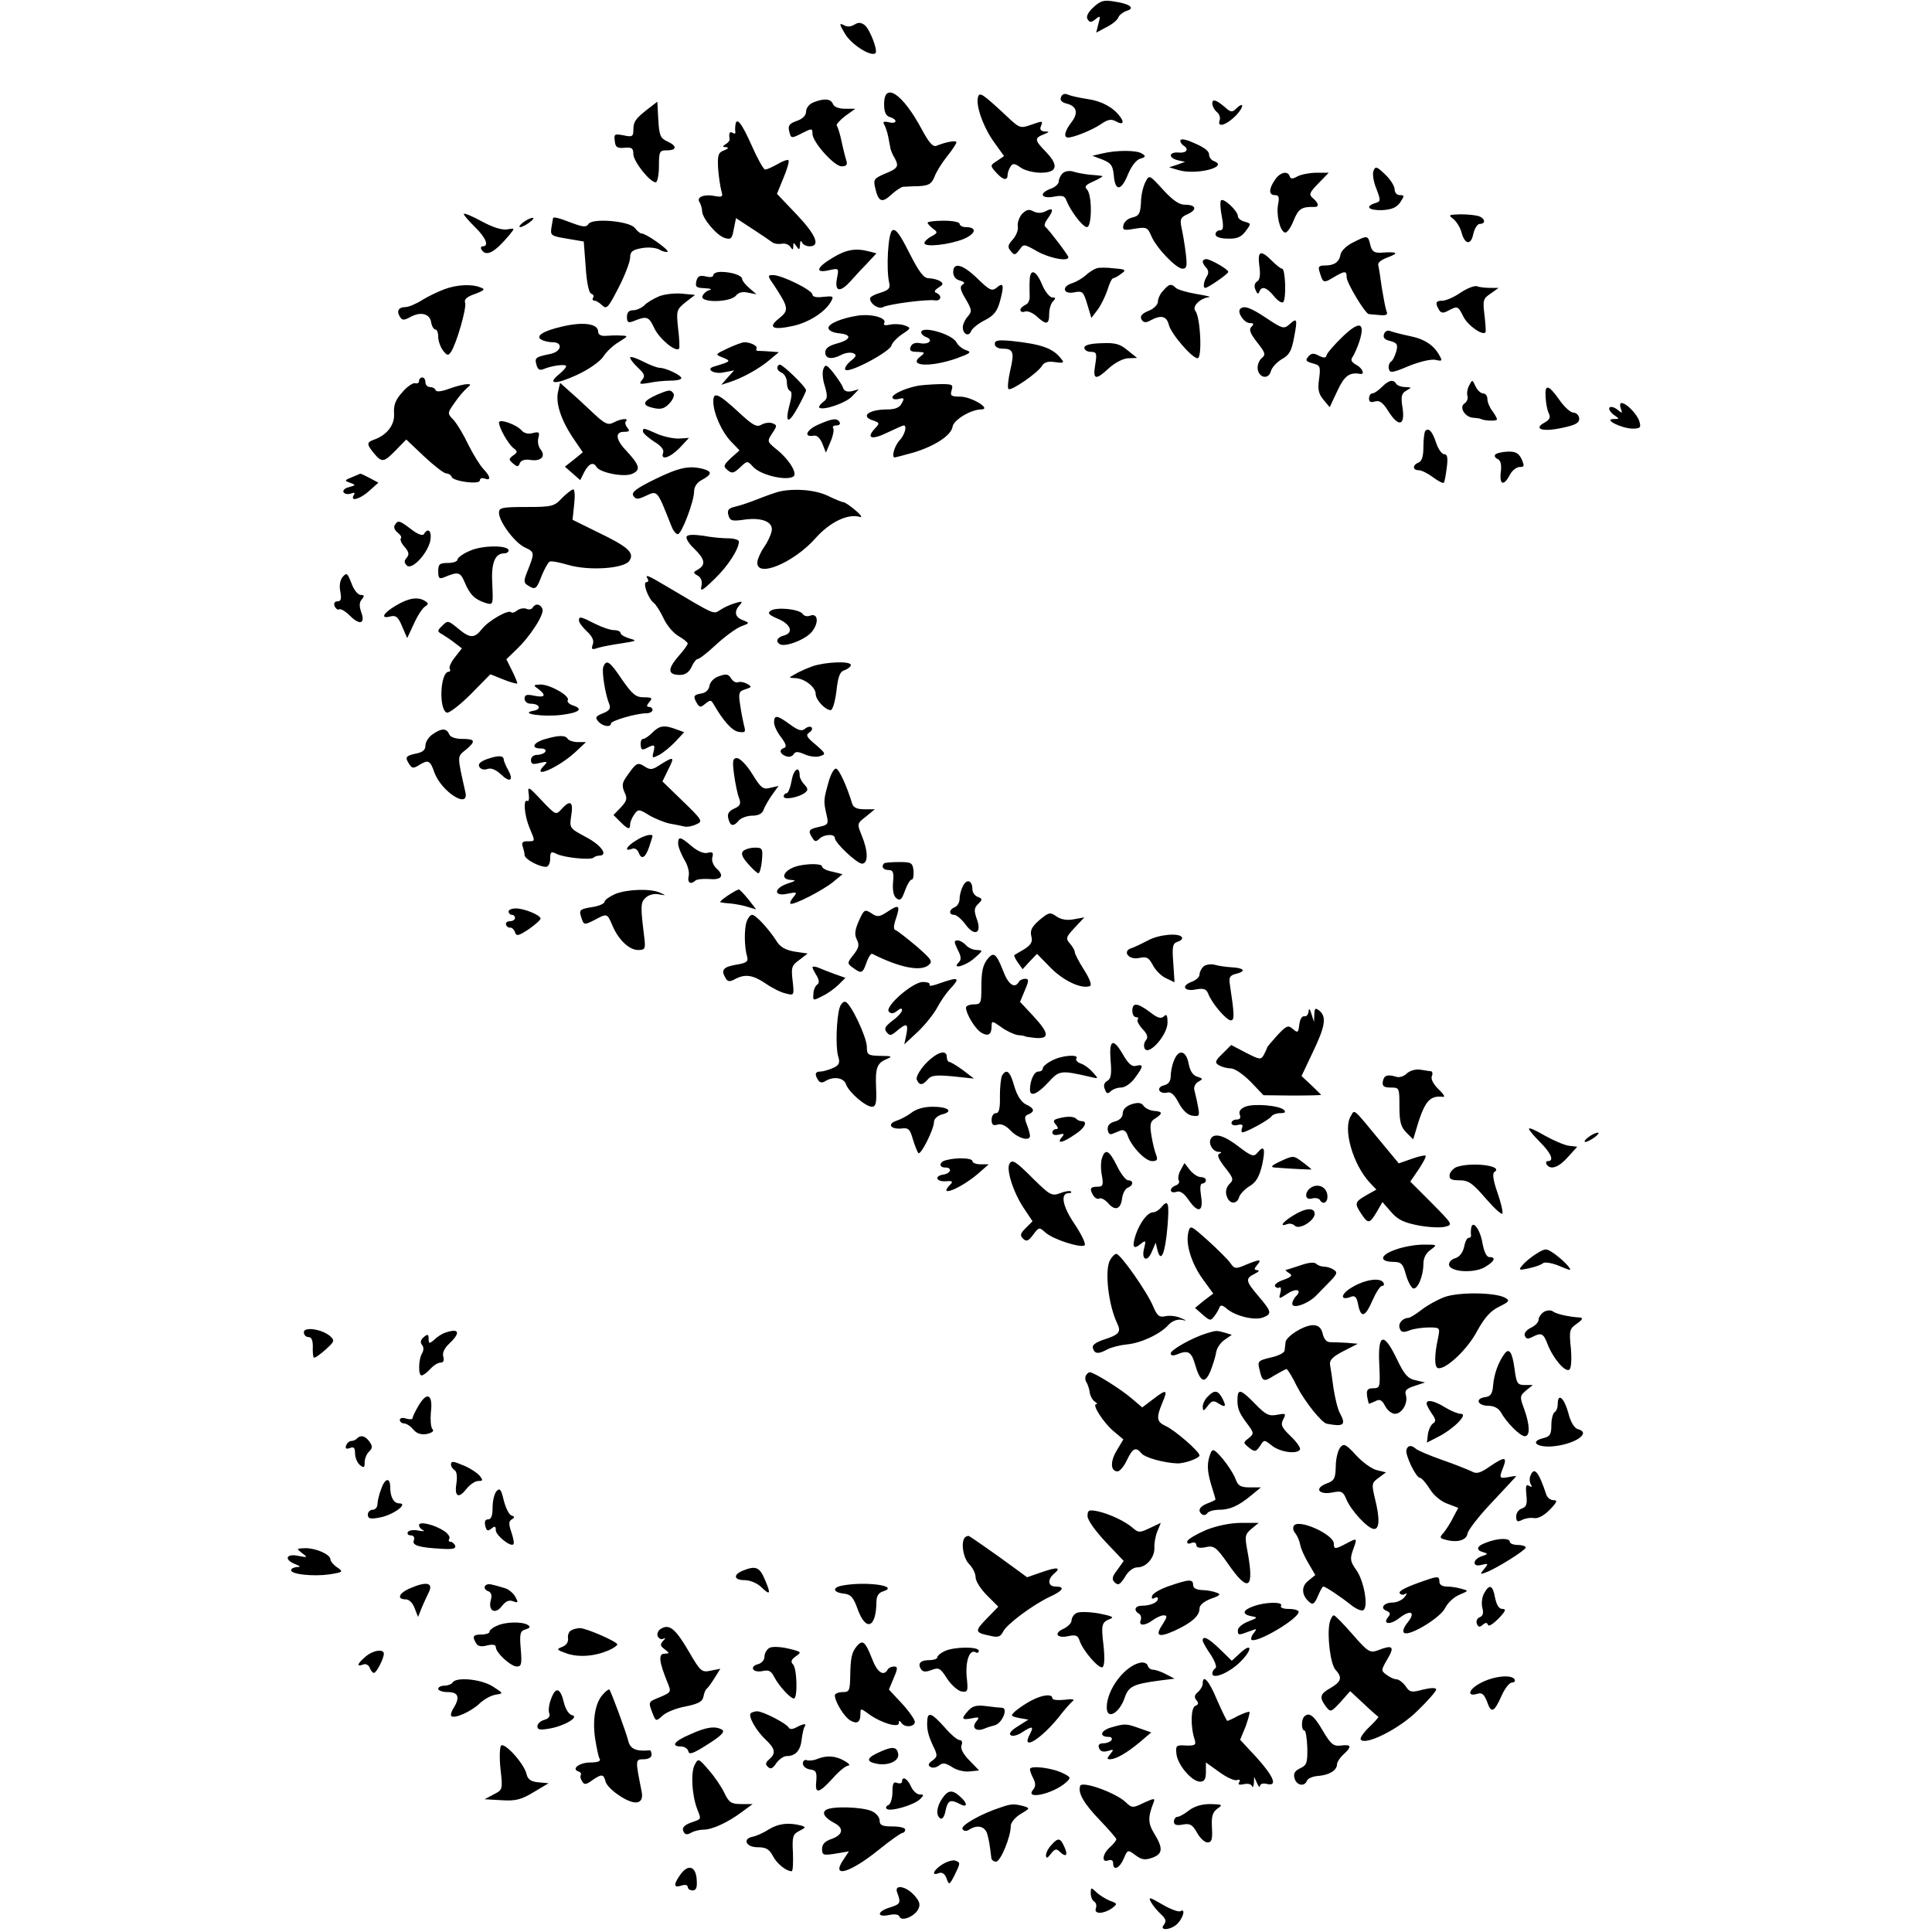 <svg version="1.0" xmlns="http://www.w3.org/2000/svg" width="805.333" height="805.333" viewBox="0 0 604 604"><path d="M341.8 2.3c-1.7 1.6-2.3 2.9-1.8 3.7.7 1.1 1.1 1.1 2.5 0 1.5-1.2 1.6-1.1.9 1.4l-.7 2.8 3.2-1.7c1.8-.9 3.4-2.2 3.7-3 .3-.8 1.5-1.7 2.6-2.1 2.8-.8 1.1-2.2-3.7-2.9-3.4-.6-4.4-.3-6.7 1.8zM264.2 10.6c1.9 3.3 8.2 7.3 9.5 6 .8-.8-1.7-7.3-3.3-8.7-1.2-.9-2-1-3.3-.2-1.1.7-2.3.8-3.4.1-1.4-.7-1.3-.2.5 2.8zM276.4 32.5c0 2.5.5 3.7 1.8 4.1 2.6.8 2.2 2.3-.4 1.6-1.4-.3-1.9-.2-1.4.7.4.6 1 2.4 1.3 3.9.3 1.5.6 3.1.7 3.7.1.5.7 2 1.4 3.1 1.3 2.5.9 3.1-3.6 4.9-2.9 1.3-3.2 1.7-2.6 4.2 1 4.4 2.1 4.9 5 2.2 1.4-1.3 3.1-2.4 3.7-2.5.7 0 2.9-.2 5-.2 3.1-.2 3.9-.7 4.8-2.8.5-1.5 2.3-4.4 3.9-6.4 1.7-2.1 3-4.1 3-4.5 0-.7-3.1-.2-6.3 1.1-1.1.4-2.4-1.2-4.6-5.3-5.9-11-11.7-14.9-11.7-7.8zM305.8 30.2c-.9 2.5 1.5 9.3 4.8 14l3.3 4.6-2.2 1.5c-2.2 1.4-2.2 1.5-.3 3.6 2.1 2.4 3.6 2.7 3.6.8 0-.6.4-1.8.9-2.6.7-1.1 1.3-1.1 3.2.3 1.3.9 4.1 1.6 6.2 1.6 5.2 0 5.8-2.2 1.8-6.4-3.7-3.8-3.8-4.4-.8-5.6 1.8-.7 1.9-.9.3-.9-1.2-.1-1.6-.6-1.2-1.6.7-1.8.7-1.8-3.3-.4-3.1 1.1-3.5.9-7.4-2.8-7.3-6.8-8.4-7.6-8.9-6.1zM331.7 30.4c-.4.9.2 1.6 1.8 2 3.2.8 3.7 3 1.4 5.9-2 2.6-2.5 4.7-1 4.7 1.8 0 7.7-2.4 10.3-4.2 2.2-1.5 3.2-1.7 4.8-.8 2 1.1 2.6.4 1.2-1.5-2.1-2.9-5.8-4.9-10-5.5-2.6-.4-5.4-1-6.3-1.4-1-.5-1.9-.2-2.2.8zM254.3 32c-1.3.5-2.3 1.8-2.3 2.9 0 1.2-1.1 2.3-2.9 2.9-2.3.8-2.8 1.5-2.4 3.1.6 2.5.6 2.5 4.3.6 2.8-1.4 3-1.4 3 .3 0 2.6 6.8 10.2 9.1 10.2 1.5 0 1.9-.5 1.5-1.8-.3-.9-1-3.6-1.5-6s-1.2-4.6-1.5-4.9c-.3-.3.9-1.7 2.6-3l3.2-2.3h-3.2c-2 0-3.5-.6-3.8-1.5-.7-1.7-2.8-1.8-6.1-.5zM379 32.3c0 .8.6 2 1.4 2.7.8.6 1.2 1.8.9 2.6-.9 2.5 2.2 1.5 5.2-1.6 2.6-2.8 2.4-4.5-.3-1.8-.9.9-1.6.8-2.9-.4-3-2.6-4.3-3-4.3-1.5zM202.5 34.1c-3.8 3-4.5 3.9-4.5 6.6 0 2-.4 2.2-3.1 1.6-2.8-.5-3-.4-2.7 1.8.2 2 .8 2.3 3.1 2.1 2.2-.2 2.7.1 2.7 2 .1 2.4 5.2 8.8 7 8.8.5 0 1-2.3 1-5 0-4.7.2-5 2.5-5 3.2 0 3.2-1.4.1-2.8-2.2-1-2.5-1.9-2.8-6.8l-.3-5.6-3 2.3zM229.9 39.2c-.1.7-.1 1.7 0 2.1.1.5-.3.6-.9.2-.9-.5-1.2.1-.9 2.1 0 .4-.5 1.1-1.3 1.5-1 .7-1 .9.2.9.9.1.7.5-.6 1-1.9.7-2.1 1.5-1.9 5.7.2 2.6.7 5.8 1 6.9.6 1.9.3 2.1-1.9 1.7-3.4-.7-6 .3-4.9 1.9.4.7.8 2 .8 2.8 0 2.2 4.6 7.7 7.1 8.4 1.9.6 2.3.2 2.8-2.8l.7-3.4 5.2 3.4c2.9 1.9 5.7 3.8 6.2 4.2.6.4 1.8.6 2.9.4 1-.2 2.2.2 2.7 1 .7 1 .9 1 .9-.2 0-1.3.1-1.3 1 0 .8 1.2 1 1.2 1.1-.5 0-1.1.3-1.4.6-.8.2.7 1.3 1.3 2.4 1.3 3.5 0 2-3.6-4.2-10.1l-6-6.3 2-4.9c1.2-2.8 1.9-5.3 1.6-5.6-.3-.3-1.9.3-3.4 1.2-1.6.9-3.3 1.7-3.9 1.7-.5 0-2.4-3.4-4.2-7.5-3.1-7-4.8-9.2-5.1-6.3zM369 44c0 .5.5 1.2 1 1.5 1.8 1.1 1 2.4-1.4 2.2-3.2-.3-3.5 1.6-.4 2.4l2.3.5-2.5.9-2.5.8 3 .9c5.5 1.6 15.7-1 11.1-2.8-.9-.3-1.6-1.2-1.6-2 0-1.4-1.9-2.6-6.4-4.4-1.5-.5-2.6-.6-2.6 0zM344.5 48l-3 .7 3.2 1.2c2.7 1.1 3.2 1.9 3.5 4.9.4 5.1 2.3 5 4.4-.2 1.1-2.7 2.7-4.7 3.9-5 1.7-.5 1.8-.8.5-1.6-1.7-1.1-8-1.1-12.5 0zM429.4 53.4c-.4.9 0 3.5.9 5.6 1.4 3.7 1.4 4-.4 4.5-3.3 1.1-2 2.3 2.2 2.2 3.1-.2 4.5-.8 5.7-2.5 1.3-2 1.3-2.2-.2-2.2-.9 0-1.6-.8-1.6-1.8s-1.3-3.1-3-4.7c-2.6-2.5-3-2.6-3.6-1.1zM332.2 54.2c-.7.7-1.2 1.8-1.2 2.5 0 .8-1.1 1.8-2.5 2.3-3.8 1.4-3.1 3.2.9 2.5 2.7-.5 3.5-.3 4 1.2 1.3 3.3 5.1 8.3 6.4 8.3 1.6 0 1.7-10.1 0-11.8-.9-.9-.3-1.5 2.3-2.6 1.9-.9 3-1.6 2.4-1.6-.5-.1-2.4-.3-4-.4-1.7-.2-4-.6-5.1-1-1.1-.3-2.5-.1-3.2.6zM398.6 56.2c-2 2.9-2 4.8 0 4.8 1.2 0 1.4.7 1 2.7-.7 3.3.5 8.5 2.1 9 .6.2 1.8-1.4 2.7-3.7 1.5-3.7 2.5-4.4 6.4-4.3 1.7.1 1.5-1.2-.3-2.7-1.4-1.2-1.2-1.7 1.7-4.7l3.2-3.3h-3.8c-2 0-4.7.5-5.9 1.1-1.6.9-2.2.9-2.5 0-.6-1.8-3-1.3-4.6 1.1zM358.1 56.9c-.7 1.3-1.4 4.2-1.4 6.4-.2 3.5-.6 4.2-2.7 4.7-1.4.3-2.6 1.4-2.8 2.4-.3 1.6.1 1.7 3.6 1.1 3.6-.6 4-.4 5.1 2.2 1.5 3.7 7.8 10.3 9.8 10.3 1.3 0 1.5-.8 1-4.8-.3-2.6-.9-6.1-1.3-7.9-.6-2.8-.3-3.4 2-4.4 3-1.4 2.5-2.9-1-2.9-1.8 0-3.9-1.5-6.8-4.7-4.3-4.7-4.3-4.7-5.5-2.4zM381.7 62.7c-.3.4-.2 2.7.3 5.1.6 3.3.4 4.2-.6 4.2-.8 0-1.4.6-1.4 1.3 0 .7 1.4 1.3 3.8 1.3 2.8.1 4.2-.4 5.6-2.3 1.8-2.4 1.8-2.4-.3-3-1.2-.3-2.1-1.1-2.1-1.7 0-1.7-4.7-6-5.3-4.9zM319.5 66.9c-.9 1.1-1.5 2.8-1.3 3.9.2 1.1-.5 2.9-1.6 4.1-1.5 1.7-1.7 2.3-.6 3.6 1.1 1.4 1.4 1.3 2.7-.4 1.3-1.9 1.4-1.9 5.6.5 3.8 2.1 9.7 3.3 9.7 1.8 0-.6-6.1-8.6-7.2-9.5-.5-.3-.1-1.4.7-2.5 2-2.7 1.8-3.7-.5-2.4-1.4.7-2.6.7-3.9.1-1.4-.8-2.2-.6-3.6.8zM145 66.9c0 .4 1.6 2.2 3.5 4.1 3.4 3.3 4.5 6 2.4 6-.5 0-.7.4-.4 1 1.5 2.4 4.1 1 8.8-4.6 1.7-2.1 1.7-2.1-.7-1.7-1.6.3-4.5-.6-8-2.5-3.1-1.7-5.6-2.7-5.6-2.3zM454.3 68.4c1 .8 2.2 2.7 2.6 4.2 1 3.9 3 4.2 3.7.5.4-1.7 1.3-3.1 2-3.1 1.9 0 1.8-1.6-.2-2.4-.9-.3-3.4-.6-5.7-.6-3.8.1-4 .2-2.4 1.4zM163.6 69.5c-1.1.8-1.5 1.5-1 1.5.6 0 1.9-.7 3-1.5 1-.8 1.5-1.4.9-1.4-.5 0-1.9.6-2.9 1.4zM172.9 68.2c0 .2-.3 1.5-.5 2.9-.4 2.5-.1 2.7 4.8 3.5l5.3.9.6 7.9c.3 4.9 1 8.1 1.7 8.4.7.2 1 .8.6 1.3-.3.5-.1.9.5.9.5 0 1.6.7 2.4 1.5 1.4 1.3 1.9.6 5.1-5.6 2-3.9 3.6-8.1 3.6-9.4 0-1.8.7-2.4 3.5-2.9 2-.4 4.4-.2 5.6.4 1.1.7 2.3.9 2.6.7.5-.6-6.7-5.7-8.1-5.7-.5 0-1.4-.8-2.1-1.7-1.6-2.2-13.3-3.2-14.5-1.3-.7 1.1-1.7 1-5.2-.3-4.2-1.6-5.7-2-5.9-1.5zM290 69.6c0 .4.8 1.2 1.7 1.9 1.5 1.1 1.5 1.3-.5 2.4-1.2.6-2.2 1.6-2.2 2.1 0 1.4 7.9.5 12.3-1.3 3.9-1.7 4.2-3.7.6-3.7-1 0-1.9-.5-1.9-1 0-.6-2.2-1-5-1-2.7 0-5 .3-5 .6zM279 72c-1.4.8-2 12.2-1 16.5.4 1.6-.2 2.2-2.7 3-1.8.5-3.3 1.3-3.3 1.8 0 1.7 2.7 3.5 4.1 2.7 1.6-.9 13.6-2.5 16.2-2.1 1.9.3 2.3-1.5.5-2.3-.9-.3-.7-.8.6-1.7 1.5-.9 1.6-1.3.5-2-.8-.5-2.4-.9-3.5-.9-1.6 0-3-1.8-6.1-7.9-2.9-5.8-4.3-7.7-5.3-7.1zM423 75.8c-1.9.9-3.7 2.6-3.9 3.7-.4 2.4-1.9 3.5-4.9 3.5-2 0-2.2.4-1.6 2.2 1 3.3 1.2 3.4 4.3 1.5 3.6-2.1 4.1-2.1 4.1 0 0 1.7 5.7 11.2 6.9 11.5.3 0 1.9.2 3.4.3 2.2.2 2.7-.1 2.1-1.4-.3-.9-.9-4.1-1.4-7.1-.4-3-.9-6.2-1.1-7-.3-.9.9-1.8 3.1-2.6 3.5-1.3 2.8-1.8-2.2-1.4-2.2.1-2.9-.4-3.4-2.4-.7-3.1-.9-3.1-5.4-.8zM260.3 80.6c-5.1 3-5.6 4.9-1.2 3.9 3.1-.7 3.2-.7 2.6 2.3-.9 4.5.9 4.8 4.3 1 1.6-1.8 4.1-4.5 5.5-5.9l2.5-2.7-2.3-.6c-4.2-1.1-7.2-.6-11.4 2zM393.7 83.1c.4 2.8.2 4.4-.7 4.9-.8.5-1 1.5-.5 2.6.5 1.3.9 1.5 1.2.6.7-1.9 2.3-1.4 4.5 1.3 1.1 1.4 2.4 2.3 2.9 2 1.1-.7.8-10.5-.3-10.5-.4 0-1.8-1.1-3.2-2.5-3.5-3.5-4.5-3.1-3.9 1.6zM376 81.8c0 .4.5 1.3 1.1 1.9.7.7.8 1.7.3 2.5-1.1 1.7-1.4 3.8-.6 3.8.9 0 7.2-4.4 7.2-5 0-.8-5.6-4-6.9-4-.6 0-1.1.4-1.1.8zM298 85.1c0 1.3.8 2.3 2.1 2.6 1.4.4 1.7.8.8 1.3-.9.6-.7 1.7 1 4.5 2 3.4 2 3.9.6 5.5-.8.9-1.5 2.4-1.5 3.3 0 2.2 1.9 3.1 2.6 1.2.4-.9 2.3-2.4 4.3-3.4 2.9-1.5 3.9-2.8 4.8-6.2 1.3-4.9 1-5.8-1.2-3.9-1.4 1.1-2.2.7-5.8-2.8-4.7-4.6-7.7-5.4-7.7-2.1zM342.8 83.9c-.7.2-2.2 1.1-3.3 2.1-1.1 1-3 2.1-4.2 2.5-3.5 1-3 3.6.5 2.9 2.6-.5 2.9-.3 4.1 3.7l1.3 4.3 1.9-2.5c1-1.3 2.4-4.1 3.1-6.2.6-2 1.4-3.7 1.8-3.7.3 0 1.5-.6 2.5-1.4 1.7-1.2 1.5-1.4-2.2-1.7-2.3-.3-4.8-.3-5.5 0zM223 86c0 .6-1 .8-2.4.4-1.8-.4-2.5-.1-2.9 1.5-.4 1.8 0 2.1 2.6 2.2 1.8.1 2.5.3 1.5.6-.9.2-1.9 1.1-2.2 1.9-.8 2.1 8.7 2 10.5-.2.8-1 2.1-1.3 3.8-.9l2.6.5-2.2-1.9c-1.3-1.1-2.3-2.4-2.3-2.9 0-1.1-3.3-2.2-6.7-2.2-1.3 0-2.3.5-2.3 1zM321.9 87.7c-.1 1.6 0 3.8 0 4.9.1 1.2-.5 2.4-1.3 2.7-.9.4-1.6 1.1-1.6 1.6 0 .6.7.8 1.4.5.8-.3 2.5.4 3.7 1.5 3 2.8 3.9 2.6 3.9-.7 0-1.5.5-3.3 1.2-4 .9-.9.9-1.2-.2-1.2-.8 0-2.3-1.8-3.2-4-1.9-4.6-3.8-5.2-3.9-1.3zM242 89.2c4.6 7 4.7 7.8 1.6 10.3-3.7 2.9-2.1 3.8 4.3 2.4 5-1.1 10.2-4.4 12-7.8.8-1.5.5-1.6-2.5-1.3-2.1.3-3.4 0-3.4-.7 0-1.4-9.6-6.1-12.3-6.1-1.8 0-1.8.2.3 3.2zM139 90.4c-1.9.7-5.1 2.2-7 3.4-1.9 1.2-4.3 2.2-5.2 2.2-2.2 0-2.9 1.2-1.8 3 .7 1.2 1.3 1.2 3.3.1 3.3-1.8 6.1-1 6.5 1.7.2 1.2.8 2.2 1.3 2.2s.9 1 .9 2.3c0 1.3.7 3.2 1.5 4.3 1.3 1.6 1.6 1.7 2.5.4 1.7-2.5 5-13.9 4.4-15.4-.4-1 .7-1.9 3.1-2.7 2.9-1.1 3.3-1.5 1.8-2-2.8-1.2-7.5-.9-11.3.5zM363.7 90.8c-1 1-1.7 2.6-1.7 3.5 0 .9-1.3 2.3-3 2.9-2.1.9-2.7 1.7-2.1 2.7.6 1 1.3 1.1 2.9.2 3.2-1.7 4.9-1.3 5.6 1.4.7 2.9 7.3 10.5 9 10.5 1.5 0 .9-12.9-.7-14.8-1.1-1.4 1.5-4 4.3-4.3.8-.1-1-.5-4-1s-5.9-1.4-6.4-1.9c-1.4-1.4-2.1-1.3-3.9.8zM456.6 91.5c-2 1.4-4.6 2.5-5.6 2.5-2.2 0-2.4.7-1.1 2.9.6 1 1.3 1.1 2.9.2 2.9-1.5 3-1.5 4.7 1.9 1.4 2.8 6 6 6.9 4.9.2-.2 0-2.7-.3-5.4-.6-4.6-.4-5.2 1.9-6.7l2.5-1.8h-2.7c-1.4 0-3.3-.2-4-.5-.8-.3-3.1.6-5.2 2zM205.9 92.7c-1.6.7-3.7 1.9-4.5 2.8-.9.8-2.4 1.5-3.5 1.5-1.3 0-1.9.7-1.9 2.1 0 1.6.4 1.9 1.8 1.4 4.4-1.8 5-1.7 6.8 2.2 1.7 3.4 6.7 7.5 7.7 6.3.2-.3.1-3.1-.3-6.3-.6-5.6-.5-5.9 2.3-8.2l3-2.3-4.2-.4c-2.3-.2-5.6.2-7.2.9zM387.7 96.6c-1 1.1 1.3 4.4 3 4.4 1.3 0 1.4.3.5 1.2-.8.8-.4 2 1.8 4.8 2.6 3.3 2.8 3.9 1.4 5-.8.7-1.4 2.3-1.2 3.4.4 2.8 3.4 3.3 4.1.7.3-1.2 1.8-2.8 3.4-3.8 2.4-1.3 3.1-2.6 3.9-7 1.1-5.7.9-6.1-1.6-3.8-1.6 1.4-2.2 1.2-7-2-5.1-3.4-7.1-4.1-8.3-2.9zM268 98.7c-5 .8-9 2.5-9 3.8 0 .8 1.3 1.5 3.3 1.7 4.2.4 3.8 2-.7 3.2-2.5.7-3.6 1.5-3.6 2.8 0 2 2.1 2.3 5.1.7 1.2-.6 2.7-.8 3.6-.5 1.2.5 1.1 1-.8 2.5-1.3 1.1-2 2.3-1.6 2.7 1.1 1.2 13.9-5.6 14.4-7.6.2-.8 1.7-2.4 3.3-3.5 2.9-1.9 2.9-2 .7-2.8-1.2-.4-3.2-.5-4.5-.2-1.4.3-2.1.2-1.8-.4 1.1-1.7-3.9-3.1-8.4-2.4zM175.7 102.1c-5.7 1.3-8.3 2.9-6.6 4 .8.5 2.4.9 3.7.9 3.2 0 2.8 2.8-.5 3.6-4.9 1-5.2 1.2-4.6 3.4.4 1.5 1 1.9 2.2 1.4 2.6-1.1 7.1-1.7 7.1-.9 0 .4-1 1.5-2.2 2.5-4 3.2-1.1 3.3 5.6.2 3.7-1.7 7.2-4.2 8.2-5.7 1-1.6 3.2-3.6 4.9-4.6 3-1.9 3-1.9.5-2-1.4-.1-3.5 0-4.7.1-1.4.1-2.3-.4-2.3-1.3 0-2.5-4.6-3.2-11.3-1.6zM419.8 105.2c-2.5 2.4-4.7 4.9-5 5.7-.3 1.1-.8 1.1-2.5.3-1.6-.9-2.4-.8-3.3.3-1 1.2-.7 1.5 1.4 2.1 2.3.6 2.5.9 2 4.8-.5 3.2-.2 4.7 1.3 6.5l2 2.4 2.4-5.1c2.2-4.7 3.7-5.9 7.2-5.3 1.5.2.6-1.9-1.4-2.9-1.4-.8-1.7-1.5-1.1-2.3.5-.7 1.5-2.9 2.2-5 1.9-6 0-6.5-5.2-1.5zM288 103.9c0 .5.7 1.2 1.6 1.5 2.3.9.8 2.4-1.9 1.9-1.6-.3-2.6.1-3 1.1-.5 1.2 0 1.6 2.1 1.6 2.4.1 2.5.2 1 1.4-4.1 3.1 2.9 3.5 11.1.7 4.4-1.6 5-2 3.2-2.6-1.1-.3-2.6-1.5-3.1-2.5-1.4-2.6-11-5.3-11-3.1zM432.7 104.4c-.4 1.1.1 1.8 1.9 2.2 2.2.6 2.5 1.1 1.9 3.3-.4 1.4-1.1 2.9-1.7 3.2-.5.4-.8 1.4-.6 2.2.3 1.4 1.1 1.3 6.3-.9 3.5-1.4 7-2.2 8.3-1.9 2 .5 2.2.3 1.3-1.2-1.7-3.3-4.7-5.3-9.2-6.2-2.4-.5-5.1-1.2-6-1.5-1-.5-1.9-.1-2.2.8zM311 107.5c0 .9 1 1.5 2.4 1.5 3.4 0 3.8 1.1 2.4 6.9-.6 2.8-.9 5.4-.5 5.7.7.8 9.3-5.1 10.5-7.3.7-1.1 1.9-1.4 4-1.1 2.8.4 3 .2 1.9-1.1-2.5-3.2-6-4.5-15.4-5.5-4.2-.4-5.3-.2-5.3.9zM227.5 108.9c-4 1.9-4 1.9-1.5 2.9 2.7 1.1 2.5 1.2-2.8 2.8-2.8.8.1 2.5 3.1 1.8l3.2-.6-2 2.2-2 2.3 2.5-.8c3.8-1.2 9.2-4.1 12.5-6.9l3-2.5-2.5-.2c-1.4-.1-3.1-.2-3.7-.2-.7.1-1.1-.3-.8-.7.5-.8-1.8-2-3.8-2-.7 0-3 .9-5.2 1.9zM339 108.7c0 .7.9 1.3 2 1.3 1.8 0 2 .4 1.4 4-.8 4.8.1 5 4.4 1 1.9-1.7 4.5-3 6-3l2.7-.1-3-2.4c-2.4-2-3.9-2.4-8.2-2.2-3.5.1-5.3.6-5.3 1.4zM197 111.8c0 .5 1.1 1.9 2.5 3.2 2 1.9 2.3 2.6 1.2 3.8-1 1.3-.8 1.4 2.2.9 1.8-.4 4.9-.7 6.7-.7 1.9 0 3.4-.3 3.4-.8 0-.9-4.9-3.2-6.7-3.2-.8 0-3.2-.9-5.3-2-2.2-1.1-4-1.7-4-1.2zM243 115c0 .6.7 1.3 1.5 1.6.8.4 1.5 1.7 1.5 2.9 0 1.3.4 2.5 1 2.7.6.2.6 1.6-.1 4.1-1.6 6-.5 6.5 2.4 1.3 1.5-2.7 2.7-5.2 2.7-5.6 0-1-7.2-8-8.2-8-.4 0-.8.5-.8 1zM257.4 115.4c-.4 1-.2 3.4.5 5.4.9 3.2.8 3.9-.6 4.9-.9.7-1.4 1.5-1.2 1.7 1 1.1 8.4-1.4 10.3-3.5l2.1-2.2-2.2.6c-1.5.3-2.4 0-2.8-1.2-.3-.9-1.7-2.9-3-4.6-2.1-2.6-2.5-2.7-3.1-1.1zM131 119.1c0 .6-.5.9-1.2.7-.6-.2-2.5 1-4 2.8-2.2 2.4-2.8 4.1-2.6 6.8.2 3.5-2.3 6.7-6.4 8.1-2.2.8-2.2 1.4.1 4.2 2.5 3 3.1 2.9 6.9-1l3.2-3.3 5.6 5.3c3.1 2.9 6.2 5.3 6.9 5.3.7 0 1.5.5 1.7 1.1.5 1.4 8.8 2.5 8.8 1.1 0-.6.7-.9 1.5-.6 2.1.8 1.9-.6-.4-3-1.1-1.2-3.2-4.6-4.7-7.6-1.4-3-3.5-6.5-4.6-7.7-2-2.1-2-2.1.4-5.5 1.2-1.8 3-3.8 3.8-4.5 1.3-1.1 1.3-1.2 0-1.2-.8 0-3.3.6-5.5 1.4-2.4.9-4.1 1.1-4.3.5-.2-.6-1-1-1.8-1s-1.4-.7-1.4-1.5-.4-1.5-1-1.5c-.5 0-1 .5-1 1.1zM432 121c-1.1 1.1-2.4 2-3 2-.5 0-1 .7-1 1.6 0 1.1.6 1.3 1.9.9 1.4-.4 2.4.3 4.1 3 3.2 5.1 5.3 4.7 4.5-.9-.6-3.6-.4-4.6 1.2-5.5 1.7-1 1.7-1-.4-1.1-1.2 0-2.5-.5-2.8-1-.9-1.5-2.3-1.2-4.5 1zM459.3 120.5c-.6 1.1-.8 2.6-.5 3.4.2.7-.2 1.7-.9 2.2-1.9 1.1.1 4.4 2.7 4.5 1.1.1 2.1.2 2.4.4 1.2.6 5 .7 5 .1 0-.4-.7-1.6-1.5-2.7-.8-1-1.5-2.7-1.5-3.7 0-.9-.6-1.7-1.3-1.7-.8 0-1.8-1-2.4-2.2-1-2.2-1-2.2-2-.3zM174.5 122.3c-.9 3.5.8 8.8 4.5 14.4l3.2 4.7-2.8 2.3-2.8 2.2 2.4 2.1 2.4 2.1 1.3-2.6c1.4-2.6 2.8-3.2 3.8-1.5 1.1 1.8 8.7 3.3 11.2 2.1 2.7-1.2 2.3-2.7-2.1-7.4-3.2-3.4-3.3-5.7-.5-5.7 1.7 0 1.9-.3 1-1.3-.6-.8-.8-1.7-.4-2 1-1.1-1.7-.8-3.9.4-1.7.9-2.7.5-6.7-3.3-2.5-2.4-5.8-5.4-7.3-6.7l-2.7-2.4-.6 2.6zM286.5 120.7c-3.9.8-7.5 2.6-7.5 3.5 0 .6.9.8 2 .5 1.7-.4 1.8-.2.9 1.4-.6 1.3-2.1 1.9-4.4 1.9-6 0-8.7 2.2-4.4 3.5 1.9.7 2 .8.3 2.6-2.7 3-.8 3.5 4.1 1.1 2.5-1.2 4.8-2.2 5-2.2 1.2 0 .3 3-1.2 4.6-1.6 1.6-2.7 5.4-1.6 5.4.3 0 2.9-.7 5.8-1.5 6.7-2 11.9-5.4 12.3-8.1.3-2.1 5.7-5.4 9-5.4 3.3-.1-3.1-4-6.6-4-2.9 0-3.2-.3-2.7-2 .6-1.8.2-2-4.2-1.9-2.6.1-5.7.3-6.8.6zM483.2 124.2c.1 1.8.5 4.1 1 5 .6 1.3.3 2-1.3 2.9-3.7 2-.7 3 5.3 1.7 4.4-.9 5.6-1.6 5.5-3-.1-1-.9-1.8-1.8-1.8s-2.9-1.8-4.4-4c-3.4-4.8-4.6-5.1-4.3-.8zM205.4 123.4c-4.5 2-4.9 3.3-1.3 4.1 2.4.6 3.6.3 5.1-1.3 1.1-1.1 1.7-2.5 1.4-3.1-.9-1.4-1.4-1.3-5.2.3zM223 125.5c0 3.6 2.6 9.5 5.6 12.6l2.6 2.7-2.7 2.4c-2.3 2.2-2.5 2.6-1 3.8 1.3 1.1 1.9 1 3.9-.9 2.2-2.1 2.3-2.1 4-.2 2.3 2.6 10.3 4.5 12.6 3.1 1.5-.9-1.4-5.6-5.7-8.9-2.4-2-2.5-2.2-.9-4.6 1.6-2.4 1.6-2.6 0-3.2-.9-.3-2.4-.1-3.4.5-1.4.8-2.6.2-6.6-3.5-6.9-6.4-8.4-7-8.4-3.8zM506.7 127.7c.6 1.6.5 1.6-1 .4-1-.8-2.1-1.1-2.5-.7-.4.4.2 1.4 1.2 2.2 2 1.4 2 1.4 0 1.4-3.2.1 2.5 2.9 5.9 3 2.5 0 2.8-.3 2.2-2.3-.7-2.2-4-5.7-5.6-5.7-.5 0-.5.8-.2 1.7zM156 132.1c0 1.6 2.7 6.4 4.4 7.9 1.5 1.1 1.5 1.4 0 2.4-1.4 1.1-1.4 1.3 0 2.5 1.3 1.1 1.7 1.1 2.1-.1.4-.9 1.6-1.3 3.4-1 3.3.5 4.8-1.2 3.1-3.3-.7-.8-1-2.4-.7-3.6.5-1.8.2-2-1.8-1.5-1.4.4-2.7 0-3.4-.8-1.6-1.9-7.1-3.8-7.1-2.5zM255.7 132.8c-3.6 1.6-4.6 4-1.3 3.4 1-.2 2 .8 2.7 2.5l1.1 2.8 1.4-3.3c.8-1.8 1.2-3.7.9-4.3-.4-.5.1-.9 1-.9s1.3-.5 1-1c-.8-1.4-2.3-1.2-6.8.8zM201 134.9c0 .5 1.6 1.9 3.4 3.1 2.2 1.3 3.3 2.6 2.9 3.6-.9 2.5 2.2 1.5 5.2-1.6l2.9-3.1-2.9.2c-1.7.1-4.7-.5-6.9-1.4-4.5-2-4.6-2-4.6-.8zM445.6 134.7c-.3.3-.6 2.6-.6 5 0 3-.5 4.5-1.5 4.9-2 .8-1.9 2.4 0 2.4.9 0 2.9 1 4.5 2.2 1.6 1.2 3.1 2 3.4 1.7.2-.2.6-2.3.9-4.7.4-3.1.2-4.2-.8-4.2-.7 0-1.9-1.6-2.5-3.5-1.2-3.6-2.3-4.9-3.4-3.8zM467.4 142.2c-.3.4.1 1 .8 1.3.9.4 1.3 1.7 1 4-.5 4.1.9 4.6 2.8 1 .7-1.4 2.1-2.5 3.1-2.5 1.5 0 1.5-.3.6-2.5-1-1.9-1.9-2.4-4.5-2.3-1.8.1-3.5.5-3.8 1zM204.8 149.8c-5.9 2.9-7.5 4.1-6.8 5.2.7 1.1 1.3 1.2 3.5.2 4.2-1.9 3.7-2.5 8.5 9.5.5 1.3 1.4 2.3 1.9 2.3 1.2 0 5.1-10.3 5.1-13.4 0-1.4.9-2.8 2.5-3.6 3.1-1.7 3.2-2.6.3-3.4-4.4-1.1-7.4-.5-15 3.2zM110 149.2c-2.3.9-2.4 1.1-.6 1.7 1.9.7 1.9.8-.3 1.4-1.3.3-2 1-1.7 1.6.4.6 1.4.7 2.3.4 1.1-.4 1.4-.3.9.5-1.3 2.2 2.1 1.2 4.9-1.4l2.8-2.5-2.8-1.5c-1.5-.8-2.8-1.4-2.9-1.3 0 0-1.2.5-2.6 1.1zM175.7 155.7c-2.4 2.6-3.1 2.8-11.1 2.8-7.6 0-8.6.2-8.6 1.8 0 2.8 5 9.5 8.2 10.9 3 1.4 3 1.6.6 7.6-1.1 2.8-1.1 3.4.2 4.2 2.3 1.5 2.7 1.3 4.3-2.9.9-2.2 2-4.2 2.5-4.5.5-.3 3.1.2 5.8 1 6.4 1.9 17.3 1.2 19.1-1.2 1.8-2.5-.2-4.4-9.8-9l-7.9-3.9.5-4.8c.3-2.6.2-4.7-.3-4.7-.4 0-2 1.2-3.5 2.7zM243.5 153.7c-1.1.3-4 1.3-6.5 2.3-2.5 1-5.7 2.1-7.2 2.4-2 .5-2.5 1-2.1 2.6.5 1.8 1.1 2 4.7 1.5 5.8-.9 9.6.7 8.8 3.7-.3 1.3-1.3 3.4-2.3 4.8-1 1.4-1.9 3.4-2.1 4.5-.8 5.5 11.3.6 18.3-7.4 4.4-4.9 10-7.6 13.7-6.5.9.3.4-.6-1.3-2-1.6-1.4-3.4-2.6-3.8-2.6-.4 0-2.7-.9-4.9-2-4-1.9-10.5-2.4-15.3-1.3zM123.4 164.2c-.4.6 0 1.6.9 2.3.9.7 1.4 1.5 1 1.8-.3.4.2 1.6 1.2 2.7 1.3 1.5 1.5 2.3.7 3.3-.9 1-.9 1.6 0 2.5 1.5 1.5 6.3-3.5 7.3-7.6.6-3.1-.6-4.5-2-2.2-.4.6-2 0-3.9-1.5-3.7-2.8-4.2-3-5.2-1.3zM214.7 167.7c-.4.6.7 2.3 2.3 3.8 3.4 3.3 3.7 5 1.3 6.5-1.7.9-1.7 1.1-.1 2 1 .6 1.4 1.8 1.1 3.2-.5 1.9.3 1.5 4-2.1 4.2-4 7.7-9.4 7.7-11.8 0-.5-1.5-1-3.2-1-1.8 0-5.4-.3-7.9-.8-2.8-.4-4.9-.4-5.2.2zM146.9 172.2c-2.2.9-3.9 2.2-3.9 2.8 0 .5-1.3 1-3 1-2.6 0-3 .4-3 2.6 0 2.1.3 2.5 1.8 1.9 4.5-1.9 5.1-1.7 6.5 1.6 1.6 3.8 3.1 5.3 6.5 6.4 2.4.7 2.4.6 2.1-5.8-.4-6.6.8-9.7 3.7-9.7.8 0 1.4-.4 1.4-.9 0-1.7-8.2-1.7-12.1.1zM107.1 180.4c-.8 1-1.1 2.7-.7 4.6.4 2.2.2 3-.9 3-.9 0-1.2.6-.9 1.5.4.8 1 1.3 1.4 1 .5-.3 2 .6 3.4 2 3.1 3.1 4.9 2.5 3.5-1.2-.6-1.8-.6-3 .2-3.9.9-1.1.8-1.4-.3-1.4-.9 0-2.2-1.6-2.9-3.6-1.3-3.3-1.5-3.5-2.8-2z"/><path d="M202.5 181c.3.5.2 1-.4 1-1.3 0 .5 5.1 2.3 6.5.7.5 2.1 2.8 3.1 4.9 1 2.2 3.1 4.6 4.7 5.5 1.5.9 2.8 1.9 2.8 2.3 0 .4-1.4 2.3-3.1 4.2-3.3 3.9-3.1 5.6.7 5.6 1.6 0 2.8-.8 3.6-2.5.6-1.4 1.5-2.5 2-2.5s3-2 5.6-4.4c2.7-2.5 6.1-5 7.7-5.7 2.9-1.1 3-1.1.8-2-2.6-.9-2.9-2.8-1-4.8 1-1.1.7-1.2-1.3-.6-1.4.4-3.5 1.3-4.7 2.1-2.4 1.5-1.2 2-17.1-7.4-5.7-3.4-6.7-3.8-5.7-2.2zM123.8 189.3c-4.1 2.4-5 4.3-1.7 3.4 1.7-.4 2.4.2 3.6 3.1l1.6 3.7 2.1-4.5c1.1-2.5 2.7-4.9 3.5-5.4 1.1-.7 1.1-1 0-1.7-2.2-1.4-5.1-1-9.1 1.4zM166.5 190c-.3.5-1.2.7-2 .3-.9-.3-2.1 0-2.9.6-.7.6-1.5.8-1.8.5-.9-.9-7 2.6-9.1 5.2-2.4 3.1-3.8 3-7.6-.2-2.9-2.4-3.2-2.5-4.8-.8-1.7 1.6-1.7 1.8.1 2.8 1 .6 2.8 1.8 3.9 2.7l2.1 1.6-2.2 2.8c-1.2 1.5-1.9 3.1-1.6 3.6.3.5.1.9-.3.9-2.7 0-3.2 11.9-.6 12.8.7.2 4.1-2.4 7.5-5.8l6.1-6.2 4 1.6c2.2.9 4.2 1.4 4.4 1.3.1-.2-.6-2-1.6-4l-1.8-3.6 2.9-2.8c4.5-4.2 9-11.2 8.4-12.9-.6-1.6-2.2-1.9-3.1-.4zM241 190.9c-1.2.8-.7 1.3 2.3 2.6 4 1.7 4.9 4.4 1.7 5.2-2.1.6-2.6 1.8-1.2 2.7 1.7 1 8.2-1.5 10.1-4 2.2-2.8 1.8-5.9-.7-4.9-.8.3-1.8.1-2.2-.5-1-1.6-8.2-2.3-10-1.1zM181 194c0 .6 1.1 2.1 2.5 3.4 1.7 1.6 2.3 2.9 1.8 4.1-.5 1.6-.3 1.7 1.8 1 1.3-.4 4.7-1 7.4-1.4 4.5-.7 4.8-.8 2.3-1.5-1.6-.5-2.8-1.2-2.8-1.7s-.9-.9-2-.9c-1.2 0-3.8-.9-6-2-4.5-2.3-5-2.4-5-1zM188.6 208.5c-.5 1.5.6 8.6 1.9 11.7.5 1.3 0 2-2 2.8-2.3.9-2.5 1.3-1.5 2.5 1.3 1.6 4 2 4 .7 0-.9 8-3.2 11-3.2 1.1 0 2-.5 2-1 0-.6-.5-1-1.1-1-.8 0-.8-.5.1-1.5 1.1-1.3.8-1.5-1.7-1.5s-3.6-.9-6.8-5.5c-3.9-5.8-4.9-6.5-5.9-4zM254 208.3c-1.9.7-4.4 1.8-5.5 2.5-2 1.1-2 1.1 0 1.2 2.9 0 6.5 2.8 6.5 4.9 0 1.9 3 5.1 4.7 5.1.6 0 1.4-2.7 1.8-6 .5-4.6 1.1-6.1 2.6-6.5 1-.4 1.9-1.1 1.9-1.6 0-1.3-7.9-1-12 .4zM224.8 211.4c-1.6.5-2.8 1.8-3 3-.2 1.3-1.2 2.2-2.5 2.4-2.5.4-2.7.9-1.4 3.1.8 1.3 1.2 1.3 2.6.1 1.5-1.2 1.8-1.2 2.5 0 3.1 5.4 5.9 8.5 7.9 8.8 2.1.3 2.3.1 1.7-2-.3-1.2-.9-4.2-1.2-6.4-.6-3.7-.4-4.3 1.6-4.9 2.1-.7 2.1-.8.6-1.7-.9-.5-2.2-.8-2.9-.5-.7.2-1.6-.3-2.2-1.3-.8-1.3-1.5-1.4-3.7-.6zM168.3 215.4c2.6 2 2.1 2.8-1.3 2.1-2.3-.5-3-.3-3 .9 0 .9.8 1.6 1.9 1.6 2.9 0 3.5 1.8.9 2.2-4.8.9 3.1 2 8.7 1.3 5.7-.7 7-1.9 3.5-3-1.1-.4-1.8-1.1-1.5-1.6.8-1.3-5.5-4.9-8.5-4.9-2.3.1-2.4.2-.7 1.4zM242 225.9c0 1 1 3.1 2.2 4.6 1.5 2 1.8 3 1 3.3-1.7.5-1.5 1.9.5 2.6.9.4 2 .1 2.4-.6.6-.9 1.3-.9 3.4 0 1.5.7 3.7 1 4.8.6 2-.6 1.9-.8-1.3-3.6-2.8-2.3-3.2-3-2-3.8.8-.5 1.1-1.2.7-1.6-.3-.4-1.3-.2-2 .4-1 .9-2.1.6-4.7-1.3-4.1-3-5-3.1-5-.6zM204 229c-1.1 1.1-2.4 2-2.9 2-.6 0-.9.9-.8 1.9.1 1.5.5 1.7 1.8 1 2.5-1.3 2.8-1.2 2.2 1.2-.5 2-.4 2 1.8.9 1.3-.7 3.6-2.6 5.1-4.2l2.7-2.9-2.5-.9c-3.7-1.4-5.2-1.2-7.4 1zM135.2 229.6c-1.2.8-2.2 2.4-2.2 3.5 0 1.4-.9 2.1-3 2.5-3.2.7-3.5 1.1-2 3.4.8 1.2 1.3 1.3 3 .2 2.9-1.8 3.5-1.5 4.8 2.3 2.2 6 10.9 11.6 9.7 6.2-2.6-11.6-2.6-11.1 0-13.2 3.4-2.8 3.1-3.5-1-3.5-2.2 0-3.8-.6-4.1-1.5-.8-1.9-2.4-1.9-5.2.1zM170.3 231.1c-3.7 1.1-4.4 2.9-1.2 2.9 1.1 0 1.7.4 1.4 1-.3.5-1.5 1-2.6 1s-1.9.7-1.9 1.6c0 1.3.6 1.5 2.8.9 2.2-.5 2.5-.4 1.5.6-4.7 4.8 4.2 1 9.6-4l3.3-3.1h-2.5c-1.4 0-2.9-.5-3.2-1-.7-1.2-2.8-1.2-7.2.1zM152.3 237.3c-2.2.8-3 1.6-2.4 2.5.4.7 1.5 1 2.5.6 1.1-.4 2.6.2 4.1 1.6 2.9 2.8 4.2 2.1 2.4-1.2-.7-1.2-1.3-2.7-1.4-3.2 0-1.5-1.7-1.5-5.2-.3zM206.5 239c-2.5 1.7-3.2 1.8-5 .6-2.2-1.4-2.6-1.2-5.7 3.3-1.3 1.8-1.4 2.8-.6 4.7 1 2 .8 2.8-1.1 4.8l-2.3 2.4 2.1 2.1c2.4 2.4 3.1 2.6 3.1.8 0-.7.6-2.1 1.3-3.1 1.2-1.7 1.5-1.7 4.7.3 1.9 1.1 4.9 2.3 6.5 2.6 1.7.3 3.7.7 4.5.9.8.2 2.5-.1 3.7-.7 2.1-.9 1.9-1.3-4.2-7.2l-6.4-6.2 1.8-3.7c2.1-4.1 1.8-4.2-2.4-1.6zM229.5 242.2c.4 2.9 1.1 6.3 1.6 7.4.6 1.7.3 2.4-1.6 3.2-1.7.8-2.2 1.7-1.8 3.1.6 2.5 1.6 2.6 3.3.6.7-.8 2.6-1.5 4.2-1.5 1.8 0 3.1-.6 3.5-1.8.3-.9 1.5-3 2.6-4.6l2.1-2.9-2.6.6c-2.2.6-2.9.1-5.6-4.3-1.7-2.8-3.9-5-4.8-5-1.3 0-1.5.8-.9 5.2zM247.5 244c-.4 2.2-1.1 4-1.6 4s-.9.5-.9 1c0 1.2 4.8.3 6.7-1.2 1-.8.9-1.3-.2-2.5-.8-.8-1.5-2.1-1.5-2.8 0-3.3-1.9-2.1-2.5 1.5zM259 244.6c-1.5 5.4-1.6 5.8-.6 10.1.7 2.9.5 3.2-2.3 3.8-3.3.7-3.6 1.2-2.1 3.5.7 1.2 1.2 1.2 2.2.2 1.4-1.4 4.8-1.6 4.8-.2 0 1.5 6.9 8 8.5 8 2 0 1.9-4-.1-8.8-1.5-3.7-1.5-3.7 1.3-5.9l2.8-2.3h-3.3c-2.2 0-3.4-.5-3.8-1.8-1.6-5.3-4-10.6-5-10.9-.6-.2-1.7 1.7-2.4 4.3zM165.3 248.2c.2 1.5 0 2.5-.4 2.2-1.4-.8-1 4.4.6 8.3 1.9 4.5 1.9 4.3-.6 4.3-1.5 0-1.9.4-1.5 1.6.3.9.6 2.1.6 2.7 0 1.3 4.5 3.7 6.7 3.7.7 0 1.3-1.1 1.3-2.5 0-2.2.3-2.4 1.9-1.6 2.2 1.2 10.8 2.1 11.7 1.2.3-.3 1.1-.6 1.7-.6 3 0 .7-3.3-4.1-5.8-5.2-2.8-5.2-2.8-4.6-6.8.7-4.3-.3-5-3.1-1.9-1.7 1.9-1.8 1.8-6.2-2.8-4.1-4.4-4.4-4.5-4-2zM198.8 262.8c-3 1.8-3.8 3.5-1.3 2.6.8-.4 1.7.1 2.1 1 .9 2.5 2.1 1.9 3.3-1.5.6-1.8 1.1-3.4 1.1-3.5 0-.9-2.8-.2-5.2 1.4zM212 263.7c0 1 .9 3.2 1.9 5 1.1 1.7 1.7 4 1.4 5.2-.5 2 .6 2.8 2.1 1.4.4-.4 2.2-.6 4.1-.5 4 .4 5.1-.9 2.6-3.2-1.1-1-1.7-2.5-1.4-3.6.4-1.4.1-1.8-1.4-1.4-1.2.4-3.2-.5-5-2-3.6-3.1-4.3-3.2-4.3-.9zM232.3 266.1c-.7.7-.3 1.9 1.6 4 1.4 1.6 2.8 2.9 3.2 2.9.4 0 .9-1.8 1.1-4 .3-3.7.2-4-2.2-4-1.4 0-3.1.5-3.7 1.1zM276.4 269.9c-1 1-.3 2.1 1.4 2.1 1.4 0 1.7.7 1.4 3.8-.2 2.4.1 4.2 1 5 1.2.9 1.7.5 2.7-2.3.7-1.9 1.6-3.5 2.1-3.5s.7-1.2.6-2.8c-.3-2.5-.7-2.7-4.5-2.7-2.4 0-4.5.2-4.7.4zM249.5 270.7c-4.4 1.1-6 4.2-2.2 4.4 1.7.1 1.5.3-1 1.1-4.5 1.5-4.5 4.2-.1 3.2 3-.6 3.1-.5 1.9 1-.8.9-1.2 1.8-1 2.1.7.7 10.1-4.1 13.4-6.8l2.9-2.4-3.2-.8c-1.8-.3-3.2-1.1-3.2-1.6 0-.9-4-1-7.5-.2zM301.1 276.9c-.6 1.1-1.1 2.9-1.1 4.1 0 1.1-.7 2.3-1.5 2.6-1.8.7-2 2.4-.2 2.4.7 0 2.4 1.4 3.6 3.1 2.9 3.9 5.2 2.6 3.4-2-.8-2.4-.8-3.2.5-4.5 1.4-1.4 1.4-1.6-.1-2.2-.9-.3-1.7-1.4-1.7-2.4 0-2.7-1.7-3.4-2.9-1.1zM192.3 279.5c-1.8.8-3.3 1.9-3.3 2.4 0 .6-1.8 1.4-4 1.7-3.6.6-4 .9-3.4 2.8.9 2.9.9 2.9 4.3 1.2 3.9-2.1 3.9-2.1 5.5 1.6 1.9 4.6 5.3 7.8 8.1 7.8 2.1 0 2.3-.4 2-3.3-1.3-10.4-1.3-11.6.4-13.1 1-.9 2.7-1.3 4.1-1 2.3.4 2.3.4.4-.5-3.1-1.4-10.4-1.1-14.1.4zM227.5 280c-1.6 1.1-2.7 2-2.2 2.1.4.1 1.9.3 3.5.4 1.5.2 3.8.6 5.2 1.1l2.4.7-2.4-3.1c-1.4-1.7-2.7-3.1-3-3.1-.3-.1-1.8.8-3.5 1.9zM277.5 285c-2.6 1.7-3.2 1.8-5.1.5-2-1.3-2.3-1.2-3.9 2.4-1.3 3-1.4 4.3-.6 5.9.8 1.6.6 2.5-1 4.6-2.1 2.6-2.1 2.8-.3 4.1 2.7 2 3.1 1.9 4.3-1.6.6-1.7 1.4-2.9 1.8-2.7 8.3 4.2 14.9 5.6 17.5 3.6 1.5-1.2 1.2-1.7-3.7-6-3-2.5-5.9-4.8-6.5-5-.7-.2-.7-1.3.1-3.6 1.4-4.2 1-4.6-2.6-2.2zM159 285c0 .5.5 1 1 1 .6 0 1 .4 1 1 0 .5-.7 1-1.6 1-.9 0-1.4.5-1.2 1.1.2.6.8 1 1.3.9.5-.1 1.2.6 1.5 1.4.4 1.4 1.1 1.2 4.3-.9 2-1.4 3.7-2.9 3.7-3.3 0-1.1-5.1-3.2-7.7-3.2-1.3 0-2.3.4-2.3 1zM325 287.6c-2.4 2.1-3 3.2-2.6 5 .5 1.8 0 2.7-2.1 4.1-1.6.9-3 1.8-3.2 1.9-.1.2.3 1.2 1.1 2.3l1.5 2.1 2.2-2.4 2.3-2.4 4.3 4.4c4.1 4.1 9.5 6.6 12.2 5.7.7-.3.1-2.1-1.8-5.1-1.6-2.5-2.9-5-2.9-5.6 0-.5-.7-1.7-1.5-2.6-1.4-1.6-1.3-2 1.5-5l3-3.2-3.3.6c-2.1.4-4 .1-5.4-.9-2-1.4-2.4-1.3-5.3 1.1zM233.4 288.2c-.8 2.4-.7 8 .2 11 .4 1.4-.3 1.9-3.5 2.4-4.1.7-4.8 1.7-3.2 4.3.6 1 1.3 1.1 2.9.2 3.2-1.7 5.6-1.3 9.6 1.4 2 1.4 4.8 2.8 6.3 3.1 2.6.7 2.6.6 2.1-4-.5-4.1-.3-4.8 2.1-6.5l2.6-2-4.1-.6c-2.9-.5-4.6-1.5-5.7-3.4-2.4-3.7-6.4-8.1-7.6-8.1-.5 0-1.3 1-1.7 2.2zM358.9 294c-1.9 1-4.2 2.1-5.1 2.4-3.1.9-1 3.8 2.3 3.1 2.4-.5 3-.2 4.3 2.2.8 1.6 2.7 3.5 4.1 4.1l2.7 1.3-.4-6.1c-.4-5.1-.2-6.1 1.4-6.6 1-.3 1.6-.9 1.3-1.4-.9-1.4-7.1-.9-10.6 1zM299.4 296.9c1.1 2.1 1.2 3.1.3 4-2.3 2.3 2.2 1.1 5-1.4 2.6-2.3 2.7-2.4.7-2.5-1.2 0-2.7-.7-3.4-1.5-.7-.8-1.9-1.5-2.6-1.5-1.2 0-1.2.4 0 2.9zM308.9 299.6c-1.7 2.1-2.1 4-2.1 9.6 0 4.4-.2 4.8-2.4 4.8-1.3 0-2.4.5-2.4 1 0 2 3 6.9 4.9 7.9 2.1 1.2 3.1.5 3.1-2.1 0-1.7.2-1.7 3 .3 1.6 1.2 4 2.3 5.2 2.5 1.3.1 2.3.3 2.3.4 0 .1 1.5.3 3.3.5 4.4.3 4.2-1.5-.8-6.9l-4.1-4.4 1.5-3.6c1.3-3 1.3-3.6.1-3.6-.8 0-1.7.4-2 1-1.3 2.2-3.3.8-4.9-3.5-2.1-5.3-2.9-6-4.7-3.9zM376.2 302.2c-.7.7-1.2 1.8-1.2 2.5 0 .8-1.2 1.8-2.6 2.3-3.3 1.3-2.1 3.1 1.6 2.3 2.3-.4 3.1-.1 3.7 1.3 1.1 3 5.7 8.4 7.1 8.4 1.2 0 1.1-1.9-.3-11.2-.4-2.3 0-2.9 2.1-3.4 3.1-.8 2.3-1.8-1.6-2-1.6-.1-4-.4-5.3-.8-1.3-.3-2.9 0-3.5.6zM254 302.4c0 .3.6 1.5 1.3 2.6.8 1.4.9 2.3.2 2.8-.6.4-1.2 1.7-1.2 2.9-.2 2.2-.1 2.2 2.8.7 1.7-.8 3.9-2.4 5.1-3.6l2.1-2.1-3.4-1.2c-1.9-.7-4.2-1.6-5.1-2-1-.4-1.8-.4-1.8-.1zM293.8 307.4c-2.1.8-3.5 1-3.2.5.3-.5-.6-.9-2.1-.9-3.2 0-12.1 7.8-10.6 9.3.7.7 1.5.6 2.6-.3 1-.8 1.5-.9 1.5-.2 0 .6-1.3 2.1-3 3.3-2.3 1.8-2.7 2.5-1.8 3.6.9 1.1 1.3 1.1 2.7 0 3.5-3 4.1-2.9 3.5.5l-.7 3.3 4.3-4c2.3-2.2 5-5.6 6-7.5 1-1.9 2.8-4.5 3.9-5.7 3.5-3.7 2.9-4-3.1-1.9zM262.5 315c-1 3.2-1.3 12.2-.5 15.1.7 2.2.4 2.9-1.6 3.8-1.4.6-3.1 1.1-3.9 1.1-1.7 0-1.9.9-.7 2.7.5.8 1.3.9 2.2.3 2.6-1.6 5.8-1.1 6.5 1 .8 2.4 6.1 7 8.1 7 1.2 0 1.5-1.2 1.3-5.8-.3-6.5.3-7.9 3.5-9.2 1.7-.7 1.3-.9-2.1-.9-4-.1-4.3-.3-4.3-2.9-.1-3.1-5-13.5-6.7-14-.6-.2-1.4.6-1.8 1.8zM354 316c0 1.1.5 2 1.2 2 .6 0 .8.3.5.7-.4.3.3 1.7 1.4 2.9 1.7 1.8 1.9 2.7 1.1 3.7-.6.7-.7 1.8-.3 2.6 1.4 2.1 7.1-4.4 7.1-8.2 0-2.3-.3-2.8-1.1-2-.9.9-2 .6-4.4-1.3-3.9-2.9-5.5-3.1-5.5-.4zM409.1 316.2c-.1 1-.7 1.7-1.3 1.5-.8-.1-1.4 1-1.6 2.6-.3 2.6-.5 2.7-2 1.4-1.5-1.3-2-1.1-4.9 2-1.7 1.9-3.2 3.6-3.2 3.9 0 .2-.5 1.2-1 2.2-.9 1.6-1.3 1.5-5.6-.7l-4.6-2.4-2.7 2.7c-2.3 2.2-2.5 2.8-1.2 3.6.8.5 2.5 1 3.7 1 1.3 0 3.9 1.8 6.3 4.2l4 4.2 9 .1c5 0 9-.1 9-.2s-1.4-1.5-3.1-3.1l-3-2.8 3.5-7.4c3.9-8.1 4.4-11.1 2.1-13-1.3-1-1.5-.9-1.6 1.1l-.1 2.4-.8-2.5c-.5-1.7-.8-1.9-.9-.8zM347.2 331.5c.4 4.3.1 5.8-1 6.4-1 .5-1.3 1.5-.8 2.6.5 1.4.9 1.6 1.8.7.7-.7 2.2-1.2 3.3-1.2 1.2 0 3.1-1.3 4.3-3 2.7-3.6 2.8-4.4.4-3.8-1.3.4-2.4-.6-4-3.3-3.2-5.6-4.5-5-4 1.6zM289.4 332.5c-1.9 2.1-3.1 4.2-2.8 5 .8 1.9 1.8 1.9 3.5-.1 1-1.2 2.5-1.4 7.8-.9l6.6.7-3.4-2.6c-1.9-1.4-3.9-2.6-4.3-2.6-.4 0-.8-.7-.8-1.5 0-2.6-3.1-1.6-6.6 2zM367 331.6c-.6 1.4-1 3.6-1 4.8 0 1.6-.7 2.6-2.1 2.9-1.2.3-1.8 1-1.4 1.7.4.6 1.4.8 2.3.6 1.2-.4 2.3.5 3.7 3.2 1.3 2.4 2.8 3.8 4.3 4 2.2.3 2.3.1 1.7-3-.3-1.8-.9-4.1-1.1-5-.3-.9.3-2.1 1.2-2.6 1.6-.9 1.5-1-.3-1.6-1.4-.4-2.3-1.9-2.7-4.1-.8-4.2-3.2-4.6-4.6-.9zM328.8 331.6c-1.6.8-2.8 1.9-2.8 2.4 0 .6-.6 1-1.4 1-1.3 0-2.6 2.8-2.6 5.7 0 2.3 2.3 1.4 5.7-2.3 3.5-3.8 3.8-3.9 13.3-1.7 2.5.6 2.5.6.6-1.5-1-1.2-2.7-2.4-3.7-2.7-1.1-.4-1.7-1.1-1.4-1.6 1-1.4-4.7-1-7.7.7zM439.8 335.6c-.9.9-2.4 1.4-3.4 1-2.7-.8-3.8-.4-4.1 1.6-.2 1.4.4 1.8 2.5 1.8 2.7 0 2.7.1 2.7 6 0 4.8.5 6.4 2.2 8.1l2.1 2.1.7-2.3c2.7-9.4 4.3-11.5 8.5-11 .9.2.5-.7-1.2-2.3-1.6-1.5-2.5-3.2-2.2-4.1.4-.8.2-1.5-.2-1.6-.5 0-2-.3-3.4-.5-1.5-.2-3.2.3-4.2 1.2zM313.3 336.2c-.4.7-.7 3.7-.7 6.5.1 3.9-.3 5.3-1.2 5.3-.8 0-1.4.9-1.4 2.1 0 1.5.5 1.9 1.8 1.5 1.2-.4 2.7.3 4.2 1.9 2.3 2.4 6 3.4 6 1.6 0-.5-.4-2.1-1-3.6-.8-2-.7-2.7.5-3.1 2.1-.9 1.9-1.9-.7-3.1-1.5-.7-2.8-2.7-3.7-5.7-1.3-4.7-2.4-5.6-3.8-3.4zM353.8 345.2c-1.8.6-2.8 1.7-2.8 2.9 0 1.1-.9 2.1-2.4 2.5-1.6.4-2.4 1.2-2.3 2.5.1 1.2.7 1.7 1.4 1.4.7-.3 1.9-.8 2.7-1.1.9-.3 1.7.3 2.1 1.5 1.1 3.4 5.5 8.1 7.7 8.1 1.5 0 1.8-.4 1.3-1.8-.4-.9-1.1-3.6-1.5-6-.6-3.7-.4-4.6 1.1-5.5 2.5-1.6 2.4-2.2-.3-2.4-1.3-.1-2.7-.8-3.3-1.6-.7-1-1.7-1.1-3.7-.5zM389.3 346c-1.5.6-2.1 1.5-1.7 2.5.4 1 0 1.5-1 1.5-.9 0-1.6.5-1.6 1.1 0 .6.9.9 1.9.6 1.4-.3 1.8-.1 1.4.9-.3.8-.2 1.4.1 1.4 1.3 0 8.5-4 9.1-5 .3-.5 1.6-1 2.8-1 1.4 0 1.8-.3 1.1-1-1.4-1.4-9.5-2.1-12.1-1zM284.9 347.9c-1.3 1-3.4 2.1-4.7 2.5-2.9 1-1.8 2.7 1.6 2.4 2.2-.3 2.7.2 3.6 3.4.6 2 1.4 3.9 1.7 4.3.8.7 4.9-7.5 4.9-9.8 0-.9 1.1-1.9 2.5-2.3 3.7-.9 2-2.4-2.9-2.4-2.7 0-5.2.7-6.7 1.9zM422.3 348.9c-2.5 4.1.6 15 5.9 20.8l2.1 2.2-3.2 1.8c-3.6 2.1-3.7 2.5-1.5 5.8 2.1 3.2 2.6 3.1 4.8-.6l1.8-3.1 2.7 3.1c2.1 2.4 3.9 3.3 8.5 4.2 3.2.6 7 .8 8.4.4 2.5-.6 2.3-.8-4.2-7.4l-6.7-6.7 2.6-3.8c1.4-2.1 2.4-4 2.2-4.3-.3-.2-2.2.2-4.4 1l-4 1.4-4.9-5.9c-9.8-11.9-8.8-11-10.1-8.9zM330.7 349.7c-1.4.4-1.6.8-.6 1.9.8 1 .8 1.4 0 1.4-.6 0-1.1.5-1.1 1.1 0 .7.9.9 2.1.6 1.6-.4 1.8-.3.8.9-1.7 2.1.4 1.7 4.1-.9 3.2-2 4.2-4.2 2.1-4.2-.5 0-1.3-.3-1.7-.8-.8-.7-2.8-.8-5.7 0zM478 352.9c0 .4 1.6 2.3 3.5 4.2 3.4 3.4 4.5 5.9 2.4 5.9-.5 0-.7.4-.4 1 1.2 1.9 3.8 1 6.7-2.3l2.9-3.2-2.6-.3c-1.5-.2-4.9-1.7-7.6-3.2-2.7-1.6-4.9-2.6-4.9-2.1zM496.6 355.5c-1.1.8-1.5 1.5-1 1.5.6 0 1.9-.7 3-1.5 1-.8 1.5-1.4.9-1.4-.5 0-1.9.6-2.9 1.4zM378.6 355.9c-1 1.5.5 4.1 2.3 4.2 1 0 1.2.2.3.6-.8.3-.3 1.6 1.7 4.2 2.7 3.4 2.9 3.9 1.4 5.3-.9 1-1.3 2.4-.8 3.7.8 2.6 3.2 2.8 3.9.3.3-.9 1.8-2.5 3.3-3.4 2-1.2 3-2.9 3.9-6.7 1.1-5.2.6-6.3-1.6-3.6-1 1.2-1.8 1-5.7-2-4.5-3.5-7.6-4.4-8.7-2.6zM344.5 362.1c-.4 1.1-.4 3.6 0 5.5.5 3 .3 3.4-1.5 3.4-2.2 0-2.5.7-1.1 2.9.5.7 1.3 1.1 1.8.8.5-.3 1.7.3 2.7 1.4 2.2 2.6 4 2 4.4-1.5.2-1.5 1-3 1.8-3.3 1.8-.7 1.8-2.3.1-2.3-.7 0-2.3-2-3.5-4.5-2.4-4.9-3.7-5.6-4.7-2.4zM400.4 363c-2.8 1.3-3.4 1.9-1.9 2 4.8.4 11.5.7 11.5.6 0-.1-1.3-1.2-2.8-2.3-2.8-2.1-2.9-2.1-6.8-.3zM295.8 362.7c-2.2.5-2.4 2.3-.3 2.3 2.3 0 1.8 1.8-.5 2.2-3 .4-2.4 2.3.7 2.1 2-.2 2.3.1 1.5.9-4.4 4.4 3 1.5 8.6-3.3l3.3-2.9h-2.6c-1.4 0-2.5-.5-2.5-1 0-1-4.9-1.2-8.2-.3zM315.6 363.8c-1.1 1.8 1.2 9 4.4 13.8l2.8 4.2-2.1 2.1c-1.7 1.7-1.9 2.3-.9 3.3 1.1 1.1 1.7.8 3.2-1.2 1.8-2.4 1.9-2.4 3.8-.7 2.4 2.2 11.3 5 12.3 4 .4-.5-1-3.4-3.2-6.7-3.8-5.6-4.5-9.6-1.7-9.6.6 0 .9-.2.6-.5-.3-.3-1.8-.1-3.3.5-2.7 1-3.2.7-8.5-4.5-5.6-5.6-6.5-6.1-7.4-4.7zM369.1 365.8c-.7 1.2-.9 2.7-.6 3.2.4.6-.1 1.3-.9 1.6-2.2.8-2 2.7.2 2 1.1-.4 2.3.4 3.7 2.4 3 4.4 4.8 4 4-1-.4-2.6-.3-4 .4-4 .6 0 1.1-.5 1.1-1 0-.6-.7-1-1.6-1-.9 0-2.4-1-3.4-2.2l-1.7-2.2-1.2 2.2zM455.5 364.8c-1.1.4-2.1 1.5-2.3 2.4-.2 1.4.4 1.8 3.1 1.8 2.8 0 4.1.9 8.2 5.7 2.7 3.1 5 5.2 5.2 4.7.2-.6-.5-3.6-1.6-6.7-1.3-3.7-1.6-5.9-.9-6.3 3-1.9-6.8-3.2-11.7-1.6zM410.6 370.9c-2.7 1-3.1 4.5-.5 3.8 1-.3 2.2-.1 2.5.4.9 1.6 2.4 1 2.4-1 0-2.5-2.1-4-4.4-3.2zM363 377.5c-.7.8-1.8 1.5-2.5 1.5-1.7 0-4 3-5.4 6.9-1.3 4-.8 4.9 1.5 3 1.6-1.3 1.7-1.1 1.1 1.3-1 3.7 1 4.6 2.4 1.1l1.2-2.8.6 2.5c1.1 4 2.4.7 3.1-7.7.6-7.4.2-8.5-2-5.8zM404.3 380c-3.3 2-4.5 3.7-1.9 2.7.7-.3 1.8-.1 2.4.5 1.4 1.4 6.2-1.6 6.2-3.7s-2.9-1.9-6.7.5zM371.5 385.3c-.9 3.6 1 9.8 4.6 14.7l3.2 4.4-2.9 2.2-2.8 2.3 2.4 2.1c2.3 2 2.5 2 3.7.4.7-.9 1.4-2.2 1.6-2.8.3-.7 1.1-.5 2.3.6 2.6 2.2 8.5 3.7 11.2 2.7 2.9-1.1 2.8-1.8-1.3-6.6s-4.3-5.6-1.2-7.1c1.2-.6 1.6-1.1.8-1.1-1.1-.1-1.1-.4-.1-1.6 1.6-1.9.9-1.9-3.5-.1-3.2 1.4-3.6 1.3-4.9-.6-.8-1.1-3.9-4.2-7-7-5.4-4.8-5.5-4.9-6.1-2.5zM459.9 384.2c-.1.7-.1 1.6 0 2 0 .5-.3.8-.8.8s-1.1 1.3-1.4 2.9c-.4 1.7-1.4 3-2.6 3.4-1.2.3-2.1 1.2-2.1 2 0 2.3 7.5 2.9 11.1.9 3.1-1.8 3.8-3.2 1.5-3.2-.9 0-1.7-1.8-2.2-4.7-.8-4.3-3.2-7.2-3.5-4.1zM436.2 390.7c-4.8 1.7-5.1 3.7-.7 3.8 2.5 0 3.1.5 4 3.9.6 2.2 1.7 4.2 2.3 4.4 1.4.4 3.2-3.9 3.2-7.7 0-1.8.8-3.4 2.3-4.4 2.1-1.6 2.1-1.6-2.3-1.6-2.5 0-6.4.7-8.8 1.6zM480.4 391.9c-1.6 1-3.6 2.6-4.4 3.6-1.4 1.6-1.2 1.7 2 1 1.9-.4 3.9-1.1 4.4-1.6.5-.4 2.5-.1 4.4.6 1.9.8 3.7 1.5 3.9 1.5.9 0-1.9-3-4.7-5-2.6-1.8-2.8-1.8-5.6-.1zM347 394c-1.7 3.2-.5 14 2.3 19.8 1.3 2.7.5 3.5-4.5 5.1-2.5.9-3.5 1.7-3.1 2.7.6 1.7 1.7 1.8 4.6.2 1.2-.6 3.9-1.3 6-1.5 4.4-.4 10.4-3.2 13-6.1 1.1-1.2 2.7-1.8 4-1.6 1.9.4 1.9.3-.3-.6-1.3-.6-3.5-.8-4.7-.5-1.9.4-2.5-.1-3.8-3.1-1.8-4.4-10.2-16.4-11.5-16.4-.5 0-1.4.9-2 2zM406.5 395.6c-2.2.7-4.2 1.4-4.5 1.4-.3 0 .2.5 1 1 1.2.7.8 1.2-1.7 2.1-1.8.6-3 1.5-2.7 2 .3.5.9.7 1.4.4.4-.3.6.5.3 1.6-.6 2.1-.5 2.1 2.1.4 2.8-1.9 4.8-1.3 2.8.7-.7.7-1.2 1.8-1.2 2.4 0 1.8 5.2-.1 7.6-2.7 1.1-1.1 3-3.1 4.4-4.5 2-2.1 2.2-2.7 1-3.4-.8-.6-2.2-1-3-1-.9 0-2-.4-2.5-.9-.6-.6-2.5-.4-5 .5zM422.6 402.5c-3.6 2.1-3.7 4.3-.2 2.9 1.2-.5 1.8.2 2.2 2.5.9 4.3 2.2 3.9 4.5-1.4 1.1-2.5 2.4-4.5 3-4.5.6 0 .7-.5.4-1-1-1.7-5.8-1-9.9 1.5zM451.6 405.5c-2.2.8-5.4 2.6-7.2 4-1.8 1.4-3.6 2.5-4.1 2.5-1.9.1-3.3 1.8-2.7 3.3.4 1.2 1.1 1.4 3.1.6 1.3-.5 4-.9 6-.9 3.5 0 3.5.1 2.9 3.2-1.2 5.4-1.2 9.1-.1 9.5 2.3.7 9.3-5.8 12.3-11.6 2.4-4.3 4.2-6.3 6.9-7.6 3.2-1.6 3.4-1.9 1.8-2.8-3.1-1.7-14.6-1.8-18.9-.2zM482.7 410.1c-.9.6-1.7 1.7-1.7 2.5s-1.1 1.9-2.4 2.5c-1.4.7-2.2 1.7-1.9 2.5.4 1 1 1.1 2.3.4 2.9-1.5 3.5-1.2 4.8 2.2 1.7 4.4 5.5 8.9 6.8 8 .6-.4.8-3 .5-6.7-.6-5.6-.4-6.1 1.9-7.7 1.7-1.2 2-1.8 1-1.9-3.5-.2-7.5-1.1-8.5-1.9-.6-.5-1.8-.4-2.8.1zM405.3 416.2c-1.8 1.1-3.4 2.6-3.4 3.4-.1.8-.2 2-.3 2.6 0 .7-2 1.7-4.3 2.2-3.9.9-4.2 1.2-3.6 3.5.9 4.1 1.3 4.3 4.7 2.1 1.9-1.1 3.6-2 3.8-2 .3 0 1.8 2.4 3.2 5.3 2.5 4.9 7.8 11.5 9.4 11.8 5.3 1 6.1.4 4.1-3.3-.7-1.2-1.5-4.7-2-7.7-.4-3.1-.9-6.5-1.1-7.5-.2-1.4.9-2.5 4.2-4.2l4.5-2.3-3.5-.3c-1.9-.1-4.3-.2-5.2-.2-1.1 0-1.9-1-2.3-2.7-.7-3.2-3.5-3.5-8.2-.7zM95 416.5c0 .8.6 1.5 1.4 1.5 1 0 1.4 1 1.4 3-.1 1.7.1 3.2.3 3.4.2.3 1.8-.8 3.6-2.4 2.9-2.6 3-2.9 1.5-4.3-2.6-2.2-8.2-3-8.2-1.2zM139 416.7c-.8.3-2.3 1.2-3.2 2.1-1.6 1.4-1.8 1.3-1.8-.3 0-1.4-.3-1.5-1.5-.5-1 .8-1.2 1.7-.6 2.4s.6 1.7.1 2.6c-1.2 1.9-1.3 7-.2 7 .5 0 1.7-.9 2.7-2 1-1.1 2.4-2 3.2-2 .9 0 1.2-.6.9-1.8-.4-1.2.3-2.7 1.9-4.2 3.7-3.5 3-4.9-1.5-3.3zM377 416.9c-4.4 1.4-11 5.1-11 6.2 0 .7.7.8 1.8.4 3.5-1.5 4.6-1 5.7 2.7 1.7 5.9 3.1 6.7 4.9 2.5.8-2 1.6-4.6 1.8-5.9.2-1.3 1.3-3 2.6-3.9l2.3-1.6-2.3-.7c-2.6-.7-2.5-.7-5.8.3zM431.2 426.5c.3 7.2.3 7.5-1.9 7.5-2.2 0-2.4.9-1.4 4.8.1.1.9-.2 2-.7 1.4-.8 2.1-.5 3.1 1.4.7 1.4 2.1 2.5 3.1 2.5 2.2 0 4.2-3.4 3.4-5.9-.4-1.4.2-2 2.7-2.8l3.3-1.1-3-.7c-2.4-.5-3.5-1.8-5.8-6.6-4.1-8.6-6-8.1-5.5 1.6zM470.3 423.3c-1.9 2.6-3.2 6.3-3.5 9.7-.2 2.8-.8 3.6-2.6 3.8-3.2.5-2.2 2.7 1.2 2.7 1.7 0 3.1.8 3.8 2 1.7 3.1 6 7.5 7.5 7.5 1.7 0 1.6-3.5-.2-8.5-1.4-3.8-1.4-4.1.6-5.8l2.1-1.7h-2.5c-2.3 0-2.6-.5-3.2-5-.7-5.3-1.7-6.8-3.2-4.7zM339.5 430c-.3.5-.3 1.6.2 2.2.4.7.9 2.2 1 3.3.2 1 .9 2.3 1.6 2.7.6.4.9.8.4.8-1.4 0 2.2 5.7 5.4 8.4l3.1 2.6-2.1 3.5c-2.1 3.5-1.9 6.5.3 6.5.7 0 2-1.6 2.9-3.5 1.8-3.8 2.8-4.3 4.6-2.1 1.1 1.3 6.8 2.9 11.1 3.1 2.2.1 7-1.6 7-2.5 0-1.2-7.7-7.9-10.6-9.2-2.8-1.3-3-2.5-1-7.3 1.8-4.2 1.3-4.3-3-1l-3.3 2.5-3.3-2.8c-3.2-2.8-11.8-8.2-13.1-8.2-.3 0-.9.4-1.2 1zM377.6 436.6c-.9.8-1.6 2.3-1.6 3.2.1 1.5.3 1.4 1.6-.3 1.2-1.6 1.8-1.8 3.4-.7 2.2 1.4 2.5.9 1-1.9-1.3-2.3-2.4-2.4-4.4-.3zM386.9 436.7c-.2 3.3.3 4.8 2.8 8.1 2.4 3.2 2.4 3.4.7 4.8-1.8 1.4-1.8 1.4.1 3 1.8 1.4 2.1 1.3 3.4-.5 1.3-2.1 1.3-2.1 3.8-.1 2.6 2 7.7 2.7 8.7 1.2.3-.5-1-2.4-2.9-4.2-2.9-2.8-3.2-3.6-2.3-5.3.9-1.8.8-1.9-1.9-1.4-2.6.5-3.6 0-6.9-3.4-4.2-4.3-5.3-4.8-5.5-2.2zM131 439.2c-1.1 1.8-2 3.7-2 4.1 0 .5-.9.5-2 .2-1.1-.4-2-.2-2 .4 0 .6.6 1.1 1.3 1.1.7 0 2 .8 2.9 1.9 1.1 1.3 2.4 1.7 4.3 1.4 1.6-.4 2.3-.9 1.7-1.5-.5-.5-.7-2.9-.5-5.2.7-5.6-1.1-6.7-3.7-2.4zM487 438.9c0 1.1-.4 2.3-1 2.6-.5.3-1 2.2-1 4 0 2.9-.4 3.6-2.5 4.1-4.2 1-2.3 2.9 2.6 2.6 6.9-.5 12.7-4.2 8.2-5.4-1.1-.3-2.3-2.2-3-5.1-1.3-4.7-3.3-6.4-3.3-2.8zM446 438.8c0 .4.7 1.8 1.6 3.1 1.3 1.8 1.4 2.5.4 3.1-.7.5-1.4 2-1.6 3.4l-.3 2.6 3.7-1.9c4.8-2.5 9.3-7.1 6.9-7.1-.9 0-3.1-.9-4.9-2-3.4-2.1-5.8-2.6-5.8-1.2zM111.6 449.7c-.4.5-1.3.8-1.8.8-.6 0-1.3.6-1.6 1.4-.3 1 0 1.2 1.2.8 1.2-.5 1.6-.1 1.6 1.7 0 1.3.7 2.9 1.5 3.6 1.3 1 1.5.9 1.5-.8 0-1.1.6-2.7 1.4-3.4 1.1-1.1 1.1-1.7.1-3.1-1.3-1.8-2.7-2.2-3.9-1zM419 452.5c-.7.9-1.4 3.5-1.4 5.9-.1 3.8-.4 4.5-2.9 5.4-3.9 1.5-2.5 3.6 1.8 2.8 2.9-.6 3.4-.3 4.4 2.1 1.5 3.6 6.8 9.3 8.7 9.3 1.7 0 1.8-3.4.2-9.7-1-4.3-1-4.7 1.2-6.3l2.3-1.7-2.9-.7c-1.6-.4-4.5-2.5-6.5-4.7-3.2-3.5-3.8-3.7-4.9-2.4zM439.7 453.2c-.5 1.6 3 8.8 4.2 8.8.5 0 1.9 1.6 3.1 3.5 1.2 2 3.5 3.9 5.5 4.6l3.4 1.3-1.6 3c-.8 1.7-2.2 3.8-3 4.8-1.3 1.4-1.2 1.7.4 2.1 3.7 1.1 6.8.3 7.1-1.9.2-1.1 3.6-5.5 7.7-9.8 4.1-4.4 7.5-8 7.5-8.1 0-.1-1.1 0-2.5.3-2.8.5-2.9.3-1.5-3.2 1.2-3.2.4-3.3-4.3-.1-2.9 2-4.1 2.4-5.6 1.5-1.1-.5-5.2-2.2-9.3-3.6-4-1.4-7.7-3-8.2-3.5-1.4-1.2-2.4-1.1-2.9.3zM378.5 454.2c-1.2 3.1-1.2 5.3.1 9.8.8 2.5 1.4 4.6 1.4 4.8 0 .1-1.1.7-2.5 1.2-2.6 1-3.2 2.4-1.6 3.5.5.3 1.2.1 1.6-.5.3-.5 2-1 3.6-1 3.4 0 6.1-1.2 10.2-4.6l2.9-2.4h-3.5c-2.9 0-3.7-.5-4.5-2.8-.6-1.5-2.4-4.3-4-6.2-2.5-2.9-3.1-3.2-3.7-1.8zM141 457.9c0 .6.5 1.3 1.1 1.7.7.4.9 2.1.6 4-.7 4.3.6 5.1 3.1 1.9 1.1-1.4 2.8-2.5 3.7-2.5 1.5 0 1.6-.2.4-1.7-.8-.9-2.8-2.2-4.6-3-3.8-1.6-4.3-1.6-4.3-.4zM478.4 461.5c-.3.8-.2 1.9.2 2.6.5.8.3.9-.6.4-.9-.6-1.1.1-.8 2.9.3 2.8 0 3.7-1.4 4.2-1 .3-1.8 1.4-1.8 2.5 0 1.6.4 1.8 1.8 1.1.9-.5 2.6-.8 3.8-.6 1.3.2 3.1-.8 4.9-2.6 2.3-2.4 2.5-3 1.2-3-1 0-2-.8-2.3-1.8-2.4-7.2-3.8-8.9-5-5.7zM119.2 465.4c-.7 1.8-1.2 4-1.2 4.9 0 .9-.7 1.7-1.5 1.7s-1.5.7-1.5 1.5c0 1.3.8 1.5 3.8.9 4-.7 9.1-4.4 6-4.4-1.7 0-2.8-2-2.8-5 0-3.2-1.6-3-2.8.4zM155.3 466.1c-.7.7-1.3 3-1.3 5.1 0 2.6-.4 3.8-1.4 3.8-.9 0-1.2.7-.9 2 .4 1.6.8 1.8 1.9.9 1.1-.9 1.4-.8 1.4.5 0 1.6 4.6 5.3 5.5 4.4.3-.3 0-1.9-.6-3.7-.9-2.6-.9-3.5.1-4.1 1-.6.9-.9-.1-1.2-.7-.2-1.8-2.3-2.4-4.7-.8-3.4-1.2-4-2.2-3zM340 474c0 1.2 2.4 4.6 5.7 8.1l5.6 5.9-2 2.8c-1.7 2.2-1.8 3-.7 4 1 .9 1.6.6 3.1-1.8 1-1.8 2.6-3 3.9-3 2.8 0 5.4-3.1 5.3-6.1-.1-1.3.3-3.6.9-5.1l1.1-2.7-3.4 1.6c-3.1 1.5-3.6 1.5-5.2.1-2.5-2.2-7.2-4.4-11-5.3-2.9-.6-3.3-.4-3.3 1.5zM131 476.8c0 .6.6 1.3 1.3 1.6.6.3 0 .4-1.5.1-1.5-.3-3-.1-3.3.5-.3.5.1 1 .9 1 .9 0 1.3.6 1 1.5-.7 1.6 1.4 2.3 8.7 2.7 3.4.2 4.5 0 4.2-1-.3-.6-.9-1.2-1.5-1.2-.5 0-.7-.4-.3-1 .3-.5-.5-1.6-1.7-2.4-3.1-2-7.8-3.1-7.8-1.8zM377.1 478.3c-3 1.3-5.6 2.8-5.9 3.5-.2.7.2 1 1.2.6.9-.4 1.6-.1 1.6.6 0 .8 1 1.1 2.9.7 2.6-.6 3.3-.1 7.1 5.3 6.3 9.1 8.2 7.8 6-4-.9-4.8-.8-5.3 1.3-7.1l2.2-1.8H388c-3.4 0-7.6.9-10.9 2.2zM404.5 477c-.4.6-.2 1.7.5 2.4.6.8 1.3 2.4 1.5 3.6.2 1.2 1.4 3.8 2.6 5.8l2.1 3.6-2.2 1.8c-2.3 1.8-2.1 4.6.4 6.7 1 .9 1.6.5 2.6-1.9.7-1.6 1.4-3 1.7-3 .7 0 5.6 3.3 8.6 5.7 1.6 1.3 3.3 2 3.9 1.7 1.7-1 .2-9.3-2.2-12.6-1.8-2.5-2-3.4-1.1-6 1.5-4.1 1.5-4.1-1.9-2.3-3.6 1.9-4 1.9-4 .1 0-2.9-11.1-7.9-12.5-5.6zM301.7 480.6c-1.4 1.5-.6 6.5 1.3 8.4 1.1 1.1 2 2.9 2 4.1 0 1.2 1.6 3.7 3.6 5.7l3.5 3.5-3.6 3.7c-3.9 4-3.8 4.4 1.1 5.4 2.4.6 3.2.3 4-1.3 1.1-2.3 9.3-8.4 14.6-10.9 4.2-1.9 4.9-3.2 1.8-3.2-2.4 0-2.6-2.2-.5-4 2.4-2 1.1-2.2-3.8-.5l-4.6 1.6-4.5-3.3c-5.3-3.9-12.9-9.2-13.7-9.6-.3-.1-.8.1-1.2.4zM464.8 482.2c-3.2 1.1-3.6 2.4-1 3.1 1.4.4 1.4.6-.5 1.2-1.3.4-2.3 1.3-2.3 2 0 .9.8 1.1 2.3.7 2-.5 2.1-.4.7 1.3-1.4 1.7-1.3 1.8.5 1.1 3.3-1.2 12.5-7 12.5-7.8 0-.4-1.1-.8-2.5-.8s-2.5-.5-2.5-1c0-1.2-3.6-1.2-7.2.2zM94.5 485.6c1.8 1.3 1.7 1.4-1.3.8-3.8-.8-4.5 1.2-.9 2.6 1.7.7 1.8.9.5.9-1 .1-1.8.5-1.8 1 0 1.3 6.9 2 12 1.3 4.3-.7 4.4-.8 2.4-2.2-1.2-.8-2.1-2-2.1-2.5 0-1.5-4.4-3.5-7.8-3.5-2.9.1-2.9.1-1 1.6zM232.3 491c-3.2 1.3-2.9 3 .5 3 1.6 0 3.8.9 5 2 3 2.9 3.3 2.5 1.4-2-1.7-4.1-2.9-4.6-6.9-3zM447 493.6c-6.9 2.3-9.9 3.7-9.4 4.5.3.5 1.1.6 1.7.2.7-.4.6 0-.2 1-.7.9-2.4 1.7-3.7 1.7-2.8 0-4.1 1.8-1.9 2.6 1.1.5 1.3 1 .5 1.9-1.9 2.3.6 2.6 3.4.4 3.6-2.8 5.3-2 2.7 1.3-1.3 1.6-1.7 2.9-1.1 3.3 1.7 1.1 11.4-4.8 12.8-7.8.8-1.6 2.7-3.4 4.4-4.1 3-1.3 3-1.3.7-1.9-1.3-.4-3.4-.7-4.6-.7-1.4 0-2.3-.6-2.3-1.5 0-1.6-.5-1.7-3-.9zM365.6 495.8c-2.7.9-5.2 2.3-5.4 3.1-.3.8 0 1.1.7.7.6-.4 1.1-.3 1.1.2 0 1.2-2.4 2.2-5.1 2.2-2.1 0-2.6 1.5-.8 2.5.6.4.8 1.3.5 2.1-.7 1.8 1.4 1.7 3.8-.1 1.1-.8 2.6-1.5 3.4-1.5 1.2 0 1.1.5-.2 2.6-2.6 3.8-1.6 4.5 3.4 2.3 5.5-2.5 8-4.7 8-7 0-1.1 1.3-2.2 3.6-3.1 2.9-1 3.2-1.4 1.7-1.9-1-.4-3-.8-4.5-.8-1.8-.1-2.8-.6-2.8-1.6 0-1.9-1.3-1.8-7.4.3zM128.3 496.5c-3.6 1.5-4.4 3.5-1.5 3.5 1.1 0 2.2 1.1 2.8 2.7l1.1 2.8 1.2-3c.7-1.7 1.7-3.7 2.1-4.6 1.6-3.1-.6-3.6-5.7-1.4zM151.6 495.9c-.3.5.1 1.2.9 1.5 1.1.4 1.4 1.3.9 3-.8 3.3 1.5 4.4 3.5 1.7 1.2-1.5 2.2-2 3.5-1.5 1.6.6 1.7.4.7-1.4-.6-1.1-2.1-2.4-3.3-2.7-1.3-.4-3-.9-4-1.1-.9-.3-1.9-.1-2.2.5zM263.3 495.7c-3.2.6-2.9 2.1.4 2.5 2.2.2 3.1 1.1 4.4 4.8 2.6 7.2 5.8 6 5.9-2.2 0-1.8.7-2.9 2.1-3.3 5.4-1.7-5.5-3.2-12.8-1.8zM464 498.1c-.7 1.1-.9 3.2-.6 4.5.5 1.7.2 2.6-.8 3-.8.3-1.2 1.2-.9 2 .4 1.1.9 1.2 1.8.4.9-.8 1.4-.8 1.7 0 .2.6 1.6-.3 3.3-2 2.2-2.3 2.5-3 1.2-3-1.1 0-1.8-1.2-2.3-3.5-.7-4-1.8-4.4-3.4-1.4zM391.8 502.2c-3.4 1.2-3.6 2.5-.5 3.1 2 .3 1.9.5-1 1.6-1.8.7-3.3 1.9-3.3 2.7 0 1.7.1 1.7 3.6.4 2.4-.9 2.5-.9 1.4.5-.7.8-1 1.8-.8 2.1 1.4 1.4 14.8-6.5 14.8-8.7 0-.5-1.4-.9-3.1-.9-1.7 0-2.8-.4-2.4-1 .8-1.3-5.1-1.2-8.7.2zM336.5 504.3c-.8.4-1.5 1.5-1.5 2.3 0 .8-1.1 1.9-2.5 2.6-3.2 1.4-2.1 3.1 1.5 2.3 2.3-.5 3-.2 3.5 1.4 1 3.1 6.1 9 7.2 8.3.6-.5.7-2.9.3-6.7-.8-6.7-.6-7.3 2.1-8.4 1.4-.5.4-.9-3.6-1.7-3-.5-6.2-.6-7-.1zM415.7 507.2c-.9 3.9.2 13 1.8 14.8 2.2 2.4 1.9 3.7-1.5 5.7-3.4 1.9-3.6 2.9-1.5 5.8 1.5 1.9 1.6 1.8 4.6-1.4l3-3.4 4.2 3.9c2.3 2.2 4.4 4 4.6 4.1.2.1-1.1 1.6-2.8 3.2-1.8 1.7-3 3.5-2.7 3.9 1.3 2.1 12.1-3.3 17.8-9 3.2-3.1 5.8-6.1 5.8-6.6 0-.6-1.5-.6-4.1 0-3.6 1-4.2.9-5.5-1.1-.8-1.1-2.1-2.1-2.8-2.1-.7 0-2.1-.6-3.1-1.4-1.8-1.3-1.8-1.4.3-5 2.3-3.9 1.6-4.5-3.2-2.6-2.3.8-3 .4-7.7-5-2.9-3.3-5.5-6-5.9-6-.4 0-1 1-1.3 2.2zM155.3 508.3c-1.3.5-2.3 1.4-2.3 1.9 0 .4-1.1.8-2.5.8-2.6 0-3 .6-1.6 2.8.5.9 1.7 1.1 3.4.6 1.8-.4 2.7-.2 2.7.5 0 1.8 4.7 6.1 6.6 6.1 1.4 0 1.6-.8 1.2-5.5-.4-4.8-.2-5.6 1.5-6.1 1.5-.5 1.6-.8.7-1.4-1.8-1.1-7.1-1-9.7.3zM206.8 509.1c-1 .5-1.5 1.6-1.2 2.4.4.8 1.1 1.2 1.8.8.7-.4.7-.1-.1.7-1 1.1-.9 1.6.5 2.6 1.6 1.3 1.6 1.3-.1 1.4-1.9 0-1.7 2.4.9 8.8 1.3 3.2 1.3 3.2-2.1 4.7-3.9 1.6-3.9 1.4-2.5 5.1 1 2.6 1.1 2.6 3.1.8 1.1-1.1 4.4-2.4 7.2-2.9 3.9-.8 5.3-1.5 5.6-3 .2-1.1.6-2.2 1-2.5.4-.3 1.5-1.8 2.5-3.4l1.8-2.9-3 .6c-2.8.6-3.2.3-6.8-5.9-4.2-7.2-6.1-8.7-8.6-7.3zM178.4 509.8c-.6.4-1 1.5-.8 2.5.1 1.1-.6 2.1-1.9 2.6-1.9.7-1.7.9 1.7 2.1 3.8 1.2 8.8.8 13.2-1.2 1.3-.6 2.4-1.4 2.4-1.7-.1-.9-9.7-5.1-11.7-5.1-1 0-2.3.4-2.9.8zM376 512.9c0 .4 1.1 2.4 2.5 4.4 1.3 2 2 3.9 1.5 4.2-.6.4-1 1.1-1 1.7 0 2 5.5-.3 8.9-3.8 3.8-3.8 3.5-6.1-.3-2.5l-2.5 2.3-3.7-3.6c-3.6-3.5-5.4-4.4-5.4-2.7zM267.9 514.6c-1.7 2-2 3.8-2.1 9.6-.1 4.4-.3 4.8-2.4 4.8-1.3 0-2.4.5-2.4 1 0 2 3 6.9 4.9 7.9 2.1 1.2 3.1.5 3.1-2.1 0-1.8.1-1.8 2.8.2 3.6 2.6 9.2 4.3 9.2 2.7 0-.9.2-.9.8-.1 1 1.6 4.2 1.3 4.2-.3 0-.7-1.8-3.3-4-5.7l-4.1-4.4 1.5-3.6c1.3-3 1.3-3.6.1-3.6-.8 0-1.7.4-2 1-1.3 2.2-3.3.8-4.9-3.5-2.1-5.3-2.9-6-4.7-3.9zM240.5 515.2c-.8.5-1.5 1.7-1.5 2.7 0 1.1-.9 2.1-2.1 2.4-1.2.3-1.8 1-1.4 1.6.3.6 1.7.8 3 .5 1.8-.4 2.6 0 3.5 1.8 1.5 2.9 5.1 6.8 6.2 6.8 1.2 0 1-9.4-.3-10.7-.8-.8-.5-1.5.9-2.5 1.9-1.3 1.8-1.4-2.3-2.4-2.6-.6-5.1-.7-6-.2zM295.3 516.2c-1.3.6-2.3 1.5-2.3 2 0 .4-1.1.8-2.4.8-2.8 0-3.8 1-2.7 2.8.6.9 1.5 1 3.3.3 2.3-.9 2.8-.6 4.9 2.7 1.3 2 3.4 3.8 4.5 4 2 .3 2.1-.1 1.6-4.7-.4-5 1-8.7 2.9-7.5.5.3.9 0 .9-.5 0-1.4-7.8-1.3-10.7.1zM114.3 517.9c-2.6 2.2-3 3.3-.8 2.5.8-.4 1.7.1 2.1 1 .3.9.9 1.6 1.3 1.6.8 0 3.1-4.5 3.1-6 0-1.6-3.4-1.1-5.7.9zM356.5 519.8c-4.9 1-10.5 8.4-10.5 14 0 4 3.9 1.9 5.6-3 1.2-3.6 2.7-4.3 10.8-5.4l4.8-.6-2.7-1.4c-1.5-.8-3.3-1.4-4-1.4-.8 0-1.5-.6-1.7-1.3-.2-.7-1.2-1.1-2.3-.9zM462.8 526.2c-3.8 2-4.3 4.4-.8 3.3 1.3-.4 2 .2 2.9 2.5 1.3 3.8 2.2 3.4 4.6-2 1-2.2 2.4-4 3.2-4 .8 0 1.1-.5.8-1-1-1.6-6.7-1-10.7 1.2zM141.5 526c-.3.5-1.5 1-2.6 1-1 0-1.9.4-1.9 1 0 .5 1.4 1 3 1 3.3 0 3.9 1.6 1.8 5-.7 1-1 2.2-.7 2.5 1 .9 6.2-1.4 8.9-4 1.4-1.3 3.6-2.5 5-2.7 2.5-.4 2.4-.4-1-2.6-3.7-2.3-11.4-3-12.5-1.2zM376 526.4c0 .7-.7 1.9-1.5 2.6-1.1.9-1.2 1.6-.5 2.5.8.9.7 1.4-.3 1.8-1.4.5-1.6 6.4-.2 10.6.5 1.6.1 1.9-2.7 1.8-3.1-.2-3.3 0-3 2.7.4 3.4 4.8 8.6 7.4 8.6 1.3 0 1.8-.8 1.8-3v-3l4.2 3c2.3 1.7 4.8 2.8 5.5 2.5.9-.3 1.1 0 .7.7-.5.7 0 .9 1.4.6 1.2-.3 2.3-.1 2.6.6.2.6.5.2.6-.9l.1-2 .9 2c.5 1.1.9 1.5.9.8.1-.6 1-.9 2.1-.6 3.5.9 2.3-2.2-3.1-8.2l-5.2-5.6 1.7-4.1c.8-2.3 1.4-4.3 1.2-4.6-.2-.2-1.8.4-3.5 1.2-1.6.9-3.2 1.6-3.4 1.6-.2 0-1.6-2.9-3.2-6.5-2.5-6.1-4.5-8.3-4.5-5.1zM172.3 531.1c-.7 1.7-.9 3.7-.6 4.5.4 1-.2 1.7-1.6 2.1-1.1.3-2.1 1.2-2.1 2 0 1.1.9 1.2 3.8.7 4.7-.8 9.5-3.7 7-4.2-.9-.2-2-1.8-2.5-3.9-1.1-4.7-2.6-5.1-4-1.2zM188.7 529.5c-2.5 2.5-3.5 7.6-2.7 13.7.5 3.1 1.1 6.2 1.5 6.7.4.7-.7 1.1-2.9 1.1-3.4 0-6.1 2-3.8 2.8.7.2 1 .7.8 1.1-.3.4-.1 1.3.4 2 .6 1.1 1.2 1.1 3.1-.3 3-2.1 3.6-2 4.2.3.2 1.1 2.2 3.1 4.4 4.5 4.8 3.2 7.7 2.7 6.9-1.3-2-10-2-10.1.6-10.1 1.5 0 2.5-.6 2.5-1.4 0-.8-.3-1.5-.6-1.4-4.2.4-6.1-.4-6.7-3-.6-2.5-5.3-15.3-5.9-16-.1-.2-1 .4-1.8 1.3zM322.5 531.6c-1.6.8-3.8 2.3-4.9 3.2-1.8 1.6-1.7 1.7 1 2.3l2.9.5-3.3 2.1c-2.1 1.3-2.9 2.3-2.2 2.8.6.4 2.2 0 3.5-.9 3.2-2.1 3.8-2 2.5.5-2.9 5.4 3 2 8.7-4.9 2-2.6 4.2-5.1 4.8-5.5.5-.5-.7-.6-2.7-.3-2.1.2-3.8.1-3.8-.5 0-1.4-3.1-1.1-6.5.7zM302.7 534.8c-2.3 2.6-2.1 3 1.1 2.4 2.4-.5 2.5-.3 1.4 1-1.6 2 0 3.3 2.6 2.2.9-.4 2.3-.8 3.1-1 2.3-.5 4.4-5.3 2.4-5.5-.5 0-2.6-.2-4.8-.5-3.2-.4-4.4-.1-5.8 1.4zM234.7 535.6c-.9.9 1.7 5.5 4.7 8.3 3 2.8 3.2 4.3 1.1 6.1-1.2 1-1.3 1.6-.4 2.4.8.8 1.5.5 2.6-1.2.9-1.2 2.3-2.2 3.2-2.2 2.8 0 4.3-1.7 4.7-5 .2-1.7.6-3.6.9-4.1.8-1.2-.2-1.1-2.5.1-1.3.7-2.1.7-2.5 0-.8-1.3-8-5-9.8-5-.7 0-1.6.3-2 .6zM289.9 537.7c-.2 2.9.2 4.6 1.8 8.1 1.5 3 1.4 3.4-.2 4.6-1.3.9-1.5 1.5-.6 2 .6.4 1.8.2 2.6-.4 1.2-1 2-.9 4.1.4 1.4 1 3.9 1.6 5.5 1.4l3-.3-3-3.1c-2-2-2.9-3.8-2.5-4.8.4-.9.1-1.6-.6-1.6s-2.8-1.8-4.7-4c-3.9-4.4-5.2-4.9-5.4-2.3zM407.7 536.7c-.9.9-.9 4.3.1 4.3.4 0 .8 2.4.9 5.4.1 4.7-.2 5.5-2.2 6.4-1.7.8-2.2 1.7-1.8 3.1.6 2.3 3.1 2.8 3.9.8.2-.7 1.9-1.4 3.6-1.5 3.5-.3 5.8-1.8 5.8-3.7 0-.6.9-2 2-3 2.7-2.5 2.5-3.2-.7-2.8-2.4.3-3.2-.3-5.8-4.7-2.7-4.7-4.3-5.9-5.8-4.3zM347.2 540.1c-3.2 1-3.6 2.9-.6 2.9.8 0 1.2.4.9 1-.3.5-1.5 1-2.5 1-1.3 0-1.8.5-1.4 1.5.4 1.1 1.3 1.3 2.8.9 1.8-.6 1.9-.5.7 1-1.1 1.3-1.1 1.6 0 1.6 1.9-.1 5.1-1.9 9.3-5.4l3.5-3-3.7-1.3c-4.2-1.5-4.5-1.5-9-.2zM215.8 542.2c-5 2.1-6.2 3.8-2.9 3.8 1.1 0 2.1.7 2.3 1.5.2 1.2 1.6.7 6.1-2.2 4-2.5 5.4-3.9 4.5-4.5-2.1-1.3-5-.9-10 1.4zM156.6 545.8c-.4.7-.5 4.1-.1 7.5.7 6.2.6 6.3-2.2 7.7l-2.8 1.5 5.3.3c4.4.3 6.2-.2 10-2.5l4.7-2.8-3.2-.3c-2.3-.2-3.3-.9-3.7-2.6-.8-3.4-7.1-10.2-8-8.8zM275.3 547.6c-4.4 1.9-4.8 3.1-1.2 3.8 3.7.7 7.1-.9 6.7-3.1-.4-2.2-1.7-2.4-5.5-.7zM255.5 549.9c-1.1.5-2.6.6-3.2.4-.7-.3-1.3.2-1.3 1 0 .9 1 1.7 2.3 1.9 1.8.2 2.1.8 1.9 3.5-.5 4.3.7 4.1 5.1-.7 1.9-2.2 4.1-4 4.9-4 .7-.1.2-.7-1.2-1.5-2.8-1.6-5.5-1.8-8.5-.6zM217.2 551.7c-1.3 2.4-.9 9.3.7 13.7 1.4 3.6 1.5 3.2-1.9 4.4-2.1.8-2.8 1.6-2.4 2.6.5 1.2 1.1 1.3 2.4.6 1-.6 2.8-1 4-1 2.6 0 7.5-2.2 11.9-5.5l3.4-2.5h-3.6c-3.1 0-3.8-.5-5.2-3.4-.9-1.9-3.1-5.2-4.9-7.2-3.2-3.7-3.3-3.8-4.4-1.7zM322 553.1c0 .6.5 1.9 1.1 3 .7 1.5.7 2.4-.1 3.4-2.8 3.3 6.1 1.4 10.2-2.2 1.7-1.5 1.6-1.7-.8-2.9-3.3-1.7-10.4-2.6-10.4-1.3zM282 557c0 .5-.7.7-1.5.4-1.2-.5-1.5.2-1.5 2.9 0 1.9-.6 3.7-1.2 4-.7.2-1 .8-.6 1.2 1 1 8.7-1.2 10.5-3.1 1.2-1.2 1.2-1.4-.2-1.4-.8 0-2.1-1.1-2.7-2.5-1.1-2.5-2.8-3.4-2.8-1.5zM337.7 558.3c-.8 2.2 1.1 5.5 6.2 10.8 2.8 2.9 5.1 5.6 5.1 5.9 0 .4-.9 1.5-2 2.5-2.4 2.1-2.7 5-.5 4.1.9-.3 1.5 0 1.5.9 0 2.5 2 1.6 3.3-1.4 1.2-2.9 1.3-2.9 3.7-1.1 1.9 1.4 2.9 1.6 5.2.8 3.3-1.2 3.5-2.9.7-7.5-2-3.2-2.1-5.1-.3-9.7.6-1.5.3-1.5-3 0-3.5 1.7-3.7 1.7-5.8-.3-3.2-2.9-13.5-6.6-14.1-5zM294.6 562.2c-1.8 2.6-2.1 5.4-.6 6.3.6.4 1.3-.7 1.6-2.4.7-3.3 1.5-3.7 4.5-2.1 2.4 1.3 2.5-.2.1-2.3-2.5-2.3-3.8-2.1-5.6.5zM313 565c-6 1.9-12.8 5.7-12.1 6.8.4.7 1.2.8 2.1.2 2.5-1.6 4.8-1.1 5.6 1.2.6 2.1.8 3.4 1.3 7.5 0 .7.7 1.3 1.5 1.3 1.4 0 4.6-7.7 4.6-11.2 0-1 1.4-2.7 3.1-3.7 3-1.8 3-1.8.7-2.5-2.8-.7-3.6-.7-6.8.4zM371.7 566c-1.4 1.1-3 2-3.6 2-.6 0-1.1.7-1.1 1.5 0 1 .8 1.3 2.8.9 2.2-.4 3 0 4.4 2.5.9 1.7 2.4 3.1 3.3 3.1 1.3 0 1.6-.9 1.4-4.5-.2-3.5.1-4.8 1.6-6 1.9-1.3 1.7-1.4-2.1-1.5-2.7 0-5 .7-6.7 2zM258.3 565.8c-1.5.9-.5 2.5 2.5 4.1 3.1 1.6 2.8 3.7-.8 5-2.1.7-3 1.7-3 3.1 0 2 .4 2.1 4.2 1.5l4.2-.7-1.8 2.7c-3.8 5.7 1.9 4.2 11-3.1 3.7-3 7.1-5.4 7.6-5.4.4 0 .8-.5.8-1 0-.6-1.8-1-4-1-3.2 0-4-.4-4-1.8 0-1.1-1.1-2.4-2.5-3-2.9-1.3-12.3-1.6-14.2-.4zM240.4 571.9c-1.7 1.1-4 2.1-5 2.3-3.4.6-2.2 3.3 1.4 3.3 2.7 0 3.7.6 4.8 2.7 1.3 2.5 4.2 4.8 5.9 4.8.4 0 .5-2.6.4-5.7-.3-5.2 0-5.9 2-6.9 2.1-1.1 2.1-1.2.5-1.7-3.9-1-7.1-.6-10 1.2zM328.7 576.8c-1 1-1.7 2.5-1.7 3.3.1 1 .5.8 1.5-.5 1.2-1.6 1.8-1.7 2.7-.8 2 2 2.8 1.3 1.6-1.3-1.3-3-2-3.1-4.1-.7zM294.7 582.8c-2.9 1.8-3.7 3.8-1.2 2.8 1-.4 1.9.2 2.4 1.6.8 2.2.9 2.2 2.5-.9 1.9-3.9 1.9-4 .3-4.6-.7-.3-2.5.2-4 1.1zM212.6 586.2c-2.1 3-2 4.1.4 3.3 1.1-.4 2-.2 2 .4 0 .6.7 1.1 1.5 1.1 1.2 0 1.5-.9 1.3-3.5-.3-4.2-2.8-4.8-5.2-1.3zM280.5 591.7c1.2 3.2 1 3.6-2.2 4.6-4.1 1.2-4.4 3.2-.4 2.4 1.8-.4 3.1-.2 3.3.5.6 1.6 4.6 0 5.8-2.2.8-1.5.6-2.5-1.2-4.5-2.6-2.9-6.4-3.5-5.3-.8zM341 591.9c0 1.1.5 2.3 1.1 2.6.6.4.8 1.3.5 2.1-.7 1.9 2.4 1.8 5 0 1.8-1.4 1.8-1.5-.7-2.4-1.4-.6-3.3-1.8-4.2-2.7-1.6-1.5-1.7-1.5-1.7.4zM359.8 594.6c.6 1.1 2 2.8 3.1 3.8 1.6 1.5 1.8 2.2 1 3.3-1.8 2.1 2.5 1.7 4.4-.5 1.8-2 2.3-4.7.7-3.7-.5.3-3.1-.6-5.6-2.1-4-2.3-4.5-2.5-3.6-.8z"/></svg>
